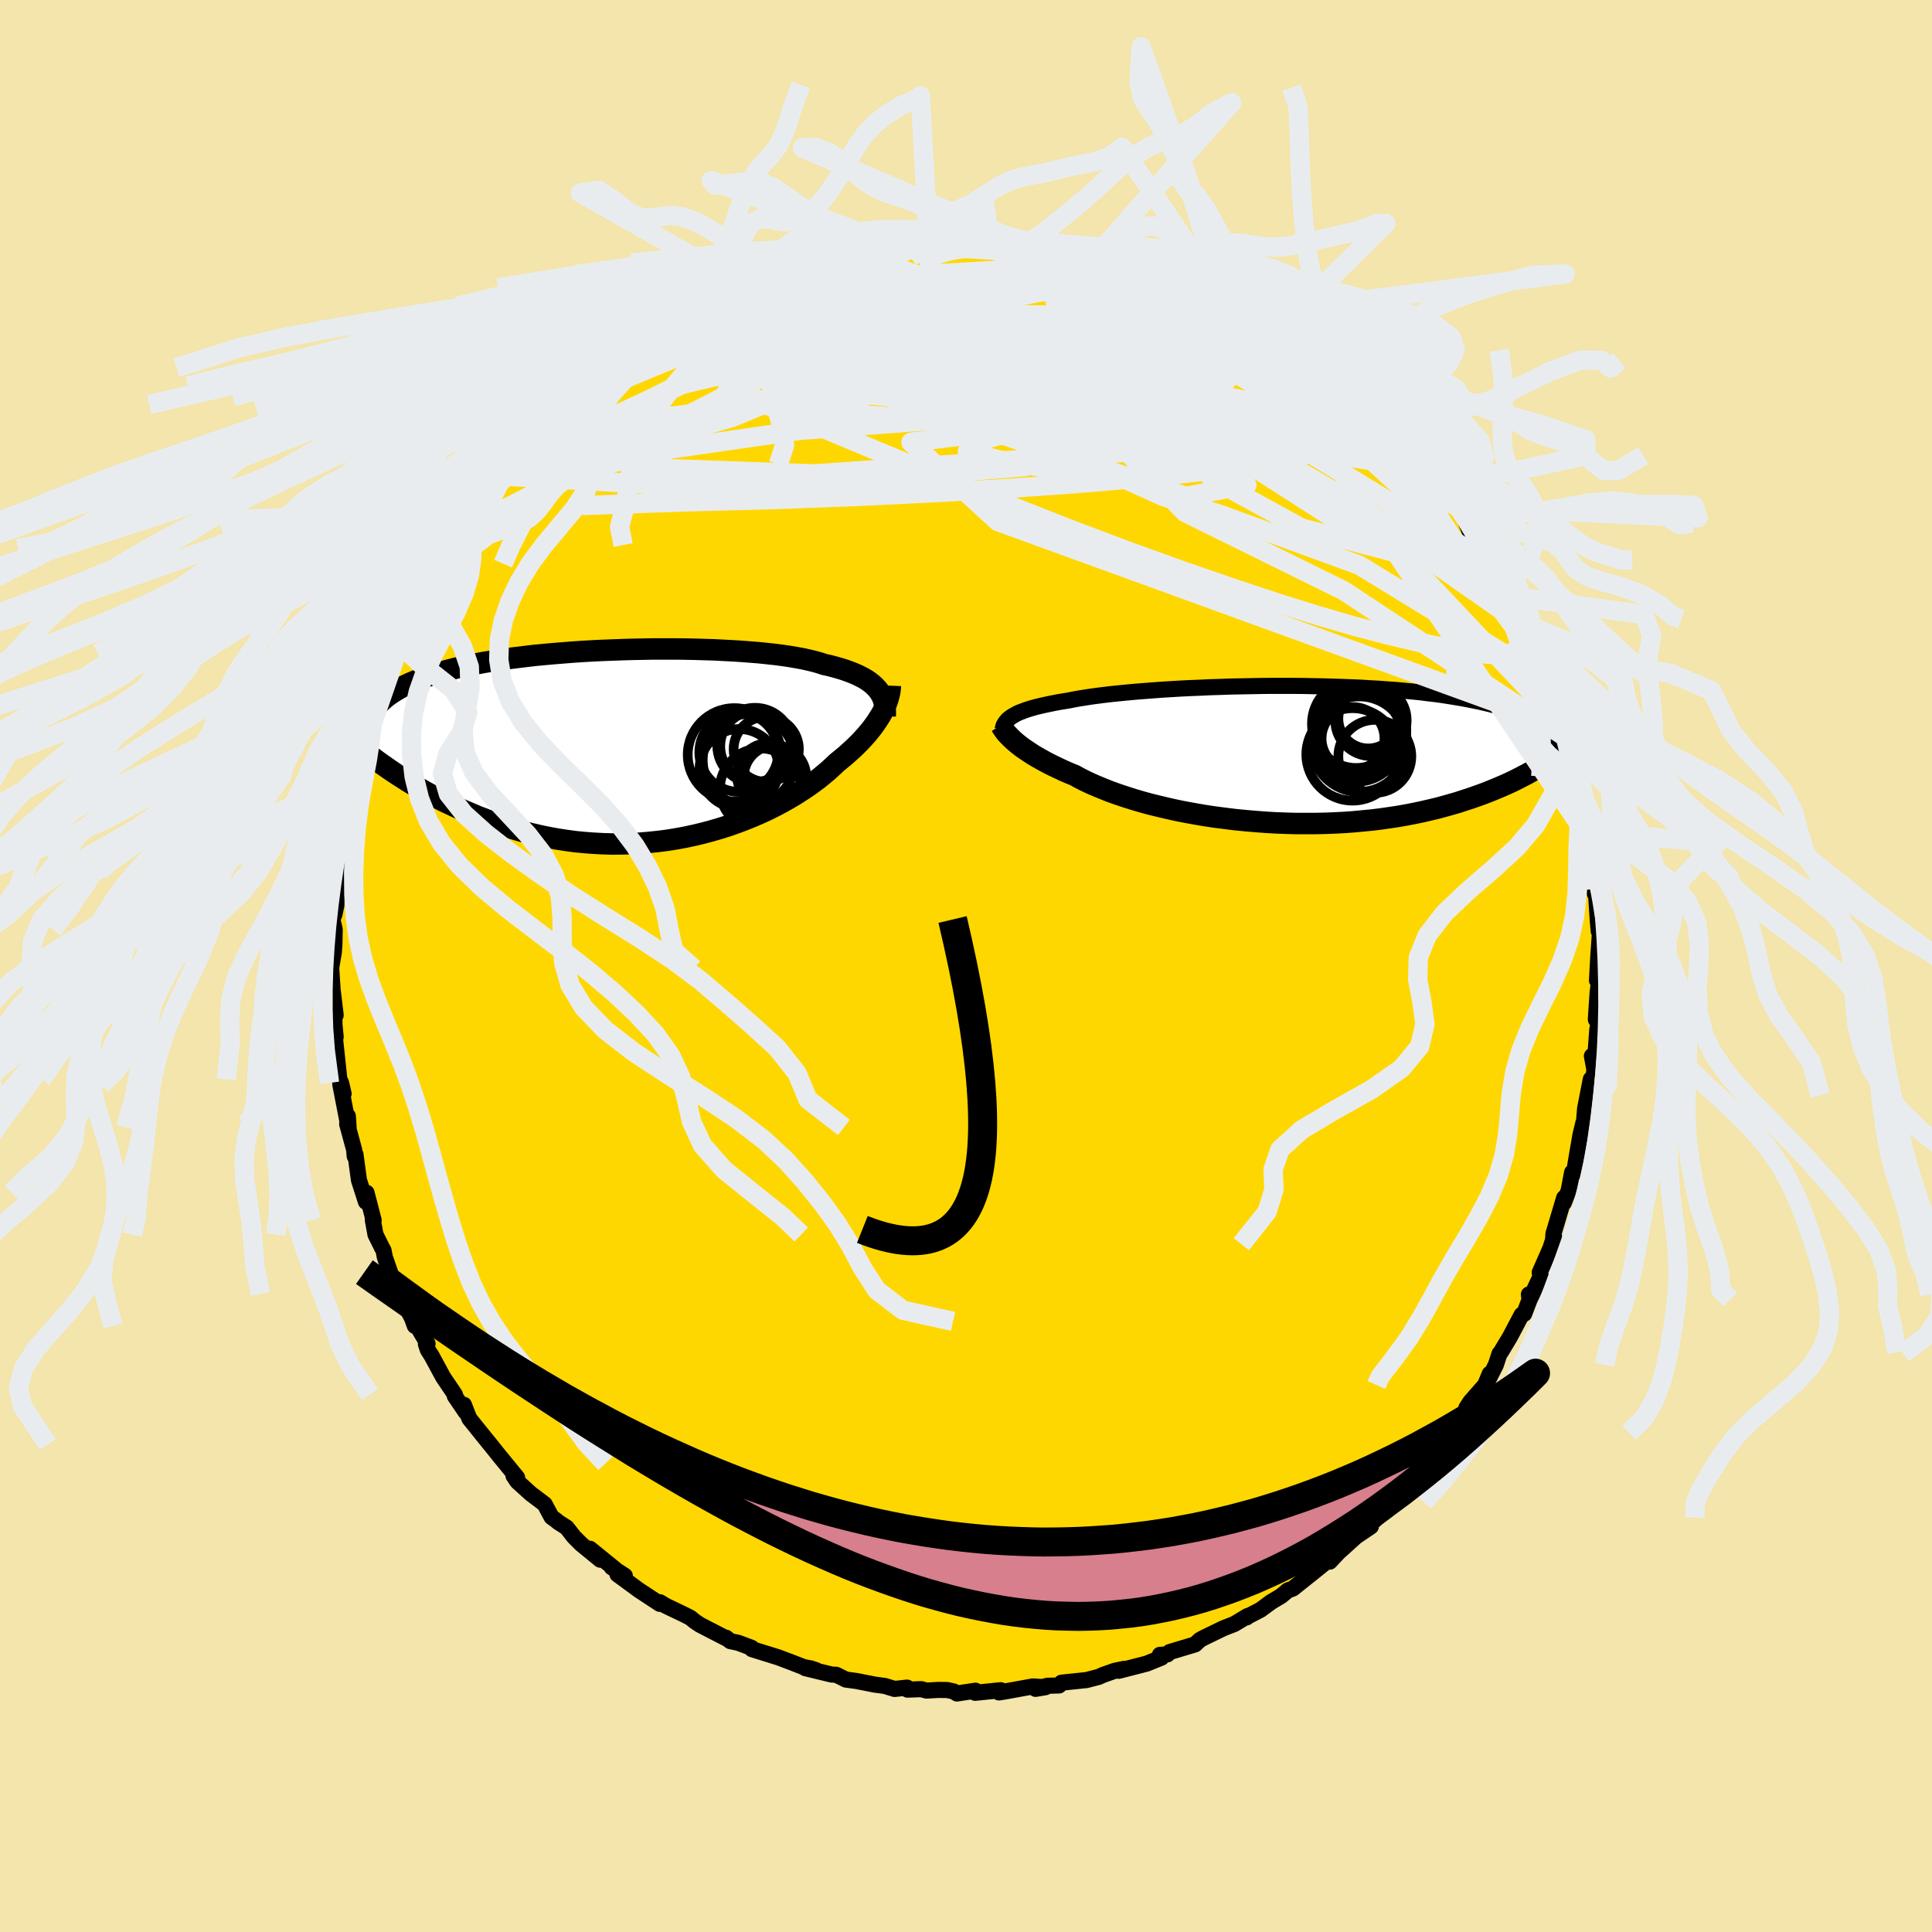 <svg xmlns="http://www.w3.org/2000/svg" width="500" height="500" viewBox="-100 -100 200 200"><defs><clipPath id="c"><path d="m25.18-5.75-.2-.23-.21-.22-.24-.21-.27-.21-.29-.2-.32-.19-.35-.18-.37-.18-.4-.17-.42-.16-.45-.16-.48-.15-.5-.14-.52-.14-.56-.12-.48-.16-.53-.15-.58-.14-.62-.14-.66-.12-.7-.12-.74-.11-.78-.1-.82-.09-.85-.09-.89-.07-.91-.07-.94-.06-.97-.05-.98-.05-1.01-.03-1.02-.03-1.04-.02-1.05-.01H1.91L.85-10l-1.07.02-1.07.03-1.06.04-1.05.04-1.05.05-1.03.06-1.03.07-1 .08-.99.08-.98.09-.95.09-.93.11-.9.11-.89.11-.85.13-.83.13-.81.13-.78.15-.74.14-.72.16-.7.16-.66.17-.64.17-.6.17-.59.19-.55.18-.53.2-.5.19-.48.2-.46.21-.43.21-.4.22-.39.23-.36.23-.34.23-.31.24-.29.25-.27.25-.25.26-.23.26-.2.27-.19.28.13 4.65.47.35.49.35.5.35.52.36.53.35.55.35.56.36.58.35.59.34.61.35.63.34.64.33.65.33.67.32.69.32.7.31.73.31.73.31.76.29.78.29.79.27.81.27.82.24.84.24.85.21.87.2.89.18.89.16.91.14.91.12.93.09.93.07.94.05.95.03.95-.01.95-.02.95-.05.96-.08.95-.1.95-.12.94-.15.93-.17.93-.2.92-.22.9-.24.89-.26.88-.28.85-.3.84-.32.82-.33.8-.35.78-.36.75-.38.72-.38.7-.4.67-.4.64-.41.62-.41.58-.42.55-.41.51-.42.49-.41.45-.41.42-.4.45-.37.44-.36.41-.37.4-.36.37-.36.36-.36.33-.36.32-.35.29-.35.28-.35.25-.34.24-.34.21-.33.2-.32.18-.32"/></clipPath><clipPath id="b"><path d="m-28.08-3.99.21-.12.24-.13.26-.12.29-.11.31-.12.34-.11.36-.11.39-.11.42-.1.43-.1.47-.1.49-.1.51-.1.54-.09.56-.09.5-.1.54-.1.58-.09.63-.1.67-.09.71-.09.75-.09.79-.08.82-.08.86-.08.88-.07.92-.07.94-.07.97-.06.99-.06 1.01-.05 1.03-.04 1.04-.05L-6.58-7l1.06-.04 1.07-.02 1.07-.02 1.07-.02 1.07-.01H.89l1.06.01 1.04.02 1.04.02 1.02.03 1 .03.99.04.97.04.95.06.92.05.91.07.88.06.86.08.83.08.81.08.78.1.76.09.73.1.7.11.68.11.66.11.62.12.61.12.58.12.56.13.54.13.51.14.5.14.47.14.45.15.44.15.41.15.39.16.37.16.36.17.33.16.32.18.3.17.28.18.95 3.76-.35.23-.36.23-.38.24-.39.23-.41.24-.42.24-.45.23-.46.24-.48.24-.49.23-.51.23-.54.23-.55.23-.57.23-.58.22-.61.22-.63.22-.65.21-.67.22-.7.2-.71.2-.74.2-.77.18-.78.18-.81.17-.83.16-.86.15-.87.13-.9.13-.91.11-.94.09-.95.09-.96.07-.99.05-.99.04-1.01.02H1.2L.17 7.11l-1.04-.04-1.04-.06-1.04-.08L-4 6.84l-1.03-.1-1.04-.13-1.02-.13-1.01-.15-1-.17-.99-.18-.97-.19-.94-.21-.93-.22-.9-.22-.88-.24-.85-.25-.82-.26-.78-.26-.76-.27-.71-.28-.68-.28-.65-.28-.6-.28-.57-.29-.52-.29-.57-.23-.55-.24-.53-.25-.51-.24-.48-.24-.46-.24-.43-.24-.42-.24-.39-.23-.36-.24-.35-.23-.32-.22-.29-.22-.28-.22-.25-.21"/></clipPath><filter id="a"><feTurbulence baseFrequency=".05" numOctaves="3" result="noise" type="noise"/><feDisplacementMap in="SourceGraphic" in2="noise" scale="2"/></filter></defs><rect width="100%" height="100%" x="-100" y="-100" fill="#F3E5AB"/><path fill="gold" stroke="#000" stroke-linejoin="round" stroke-width="1.667" d="m65.32 1.49.29-.36-.13.89-.1.78-.18 2.73.27.44-.12.61-.19 2.59-.37.15.27 1.43-.43 2.62.05-1.65-.59 3.02-.1 1.24v.54l-.08-.28-.3 1.24-.43 2.5-.24 1.47-.2-.08-.35 1.87-.5 1.27.03-.51-1.11 3.73-.06 1.07.13-.78-.38 1.19-1.11 2.52.11.36-1.06 2.25-.17-.34.07.54-.56 1.47-.26.1-1.22 2.31-.94 1.56-.13.15-.38 1.16-1.18 2.34.55-1.42-.48 1.16-1.53 1.74-.41.63-.21 1.14-1.23 1.04v.41l-1.06.98.41-.01-1.52 1.59-1.86 2.12-.37.5-.67.63-1.22 1.35.45-.25-.82 1.03-1.1.84-1.27 1.11.58-.2-1.57 1.07-1.62 1.47.47-.53-1.53 1.63.49-.68-1.96 1.59-1.97 1.57-.37.3-.54.2-.68.57-1.05.63-1.1.81-1.56.81.14-.03.09-.14-1.38.83-1.11.43-2.14 1.04-.33.19-.48.45-2.63.79-.23.24-.78.05.16.29-1.53.62-2.88.74.54-.2-.96.2-1.22.43-.44.2-1.27.33-2.58.27-.26.29-1.21.03-1.22.32 1.02-.17-1.31-.08-2.98.54-.52.08.19-.23-2.65.27.03-.22-1.92.29-.33-.21-.68-.15-.94-.01-1.19.07-.56-.15-1.42.05-.04-.21-1.29.14-1.01-.31-1.05-.14-1.87-.37-1.11-.15-1.01-.5-.46-.02-2.73-.66 1.12.21-.53-.18-.75-.14-1.34-.52-1.3-.49-2.73-.85-.04-.14-1.39-.52-.81-.17-.43-.35-.04.04-2.67-1.38-.55-.37-.44-.36-.65-.33-1.9-.91-.61-.37-.01.17-2.16-1.42-2.22-1.63.76.14-1.35-.87.42.25-2.67-2.17 1.06 1.13-1.97-1.61-.76-.76-.75-.96-.83-.53-.32-.26-.41-.29-.72-1.34-1.44-1.09-1.38-1.25-.4-.59.37.17-1.19-1.45-.64-.78-1.15-1.44.2.26-2.15-2.67-.2-.48-.37-.96.18.75-1.13-1.66.01-.16-1.21-1.79-1.18-2.18-.42-.67-.19-.58.17-.05-1.36-2.3.04.46-.29-.8-1.12-2.13-.01-.38-.74-1.09-.94-2.7-.14-.72-.15-.26-.68-1.37-.28-1.53.09.05-.74-2.85-.06.94-.72-2.24-.36-2.66-.08.19-.06-.68-.72-2.65.07-.83.08 1.17-.86-4.44.34.95-.26-1.12-.18-.37-.46-4.31.08-.08-.12-1.21-.06-2.32.1 1.09.08.19-.32-2.65-.14-2.17.01-.19.26-1.5.06-.88.03-1.48-.25-1.07.21-.45.21-.97.11-3.52.2.01.11-1.13.03.11.36-2.37-.19-.31.34-1.25.37-1.3-.07.12.61-4.29-.01 1.23.43-1.61.49-2.75-.07.53.47-.71.67-3.39-.28 1.58.69-2.55-.25.95 1.39-3.41.53-2.05-.26.95.72-2.07.44-.57.22-.8.22-.77.34-.57 1.75-2.89.32-.71.87-1.56-.81 1.16.89-1.44.89-1.55.18-.38.81-1.03.24-.32.83-1.58 1.77-2.53.57-.76-.89 1.32 1.94-2.26V-51l.87-.95 1.53-1.69.26-.31 1.31-1.43.66-.74.23.06 1.63-1.79.85-1.08-.83.8 2.19-1.9.38-.16 1.35-1.26.74-.59.45-.43-.42.54 2.09-1.5 2.02-1.44.04-.08.33-.26 1.98-1.33.03.07.82-.42.06.09 2.02-1.3.2.07.68-.28 1.21-.97.98-.42 1.74-.64-.47.12 1.26-.59 2.19-.68-.27-.1 3.16-.86-.8.27.29-.46 1.5-.12 1.28-.6.91-.16 2.57-.71.65.3-.4-.03 1.01-.36 1.4-.27 1.78-.03.2-.27 2.89-.02-.25.09 2.24-.12-1.31-.01 1.57-.16 1.93.13 1.67-.01-.79-.28 1.09.12.55.12 2.31.32.62-.09 1.59.26-.03-.09 2.58.4 1.01.24-.21-.02 2.52.51.53.26.11.12 1.44.08-.98-.3 2.2.54 2.45 1.03-.91-.42 1.52.49.25.16 1.8.58 1.03.64 1.18.34.97.71.62.07.94.57 1.05.35 1.18.62.39.29 1.72 1.04 1.08.85.67.47 1.9 1.05.26.42.09-.17.74.65 2.02 1.51-.45-.13 2.23 1.87-.43-.62.54.67.28.29 1.28 1.07 2.32 1.94-.01.5-.54-.53 1.62 1.38 1.67 1.76-.14.08 1.63 1.85.63.93.17.2.22.17 2.13 2.57.7.75-.53-.47.5.73.67 1.63.42-.18 1.8 2.68-.16.37.5.77.14-.07 1.2 2.54.4.51-.12.57.93 1.62.37.8.34-.07 1.08 2.64.49 1.95.61 1.77.14-.23-.16-.35.64 1.99.7 1.36.29.88.18.66.4 1.21.76 3.06-.24-1.04.21.67.24 1.78.38 1.21.29 2.28.42 1.66-.51-2.04.53 2.65.46 1.6-.31.23.35 2.91.19.52-.04.5.11-.34.21 3.26.09.98.13.13-.18 2.56-.13 2.4.29-.36" filter="url(#a)"/><path fill="#fff" d="m-28.08-3.99.21-.12.24-.13.26-.12.29-.11.31-.12.34-.11.36-.11.39-.11.42-.1.43-.1.47-.1.49-.1.51-.1.54-.09.56-.09.5-.1.54-.1.58-.09.63-.1.67-.09.71-.09.75-.09.79-.08.82-.08.86-.08.88-.07.92-.07.94-.07.97-.06.99-.06 1.01-.05 1.03-.04 1.04-.05L-6.58-7l1.06-.04 1.07-.02 1.07-.02 1.07-.02 1.07-.01H.89l1.06.01 1.04.02 1.04.02 1.02.03 1 .03.99.04.97.04.95.06.92.05.91.07.88.06.86.08.83.08.81.08.78.1.76.09.73.1.7.11.68.11.66.11.62.12.61.12.58.12.56.13.54.13.51.14.5.14.47.14.45.15.44.15.41.15.39.16.37.16.36.17.33.16.32.18.3.17.28.18.95 3.76-.35.23-.36.23-.38.24-.39.23-.41.24-.42.24-.45.23-.46.24-.48.24-.49.23-.51.23-.54.23-.55.23-.57.23-.58.22-.61.22-.63.22-.65.21-.67.22-.7.2-.71.2-.74.2-.77.18-.78.18-.81.17-.83.16-.86.15-.87.13-.9.13-.91.11-.94.09-.95.09-.96.07-.99.05-.99.04-1.01.02H1.2L.17 7.11l-1.04-.04-1.04-.06-1.04-.08L-4 6.84l-1.03-.1-1.04-.13-1.02-.13-1.01-.15-1-.17-.99-.18-.97-.19-.94-.21-.93-.22-.9-.22-.88-.24-.85-.25-.82-.26-.78-.26-.76-.27-.71-.28-.68-.28-.65-.28-.6-.28-.57-.29-.52-.29-.57-.23-.55-.24-.53-.25-.51-.24-.48-.24-.46-.24-.43-.24-.42-.24-.39-.23-.36-.24-.35-.23-.32-.22-.29-.22-.28-.22-.25-.21" filter="url(#a)" transform="translate(32.91 -21.89)"/><path fill="#fff" d="m25.18-5.75-.2-.23-.21-.22-.24-.21-.27-.21-.29-.2-.32-.19-.35-.18-.37-.18-.4-.17-.42-.16-.45-.16-.48-.15-.5-.14-.52-.14-.56-.12-.48-.16-.53-.15-.58-.14-.62-.14-.66-.12-.7-.12-.74-.11-.78-.1-.82-.09-.85-.09-.89-.07-.91-.07-.94-.06-.97-.05-.98-.05-1.01-.03-1.02-.03-1.04-.02-1.05-.01H1.91L.85-10l-1.07.02-1.07.03-1.06.04-1.05.04-1.05.05-1.03.06-1.03.07-1 .08-.99.08-.98.09-.95.09-.93.11-.9.11-.89.11-.85.13-.83.13-.81.13-.78.15-.74.14-.72.16-.7.16-.66.17-.64.17-.6.17-.59.19-.55.18-.53.2-.5.19-.48.2-.46.21-.43.21-.4.22-.39.23-.36.23-.34.23-.31.24-.29.25-.27.25-.25.26-.23.26-.2.27-.19.28.13 4.65.47.35.49.35.5.35.52.36.53.35.55.35.56.36.58.35.59.34.61.35.63.34.64.33.65.33.67.32.69.32.7.31.73.31.73.31.76.29.78.29.79.27.81.27.82.24.84.24.85.21.87.2.89.18.89.16.91.14.91.12.93.09.93.07.94.05.95.03.95-.01.95-.02.95-.05.96-.08.95-.1.95-.12.94-.15.93-.17.93-.2.92-.22.9-.24.89-.26.88-.28.85-.3.84-.32.82-.33.8-.35.78-.36.75-.38.72-.38.7-.4.67-.4.64-.41.62-.41.58-.42.55-.41.51-.42.49-.41.45-.41.42-.4.45-.37.44-.36.41-.37.4-.36.37-.36.36-.36.33-.36.32-.35.29-.35.28-.35.25-.34.24-.34.21-.33.2-.32.18-.32" filter="url(#a)" transform="translate(-34.26 -22.8)"/><g fill="none" stroke="#000" transform="translate(32.91 -21.89)"><path stroke-linejoin="round" stroke-width="1.667" d="m-29.12-2.58.03-.16.04-.15.05-.15.08-.14.09-.14.11-.14.12-.14.15-.13.17-.13.2-.13.21-.12.24-.13.26-.12.29-.11.31-.12.34-.11.36-.11.39-.11.42-.1.43-.1.47-.1.49-.1.51-.1.54-.09.56-.09.5-.1.54-.1.58-.09.63-.1.67-.09.71-.09.75-.09.79-.08.82-.08.86-.08.88-.07.92-.07.94-.07.97-.06.99-.06 1.01-.05 1.03-.04 1.04-.05L-6.58-7l1.06-.04 1.07-.02 1.07-.02 1.07-.02 1.07-.01H.89l1.06.01 1.04.02 1.04.02 1.02.03 1 .03.99.04.97.04.95.06.92.05.91.07.88.06.86.08.83.08.81.08.78.1.76.09.73.1.7.11.68.11.66.11.62.12.61.12.58.12.56.13.54.13.51.14.5.14.47.14.45.15.44.15.41.15.39.16.37.16.36.17.33.16.32.18.3.17.28.18.27.18.24.18.24.18.21.19.21.19.18.19.18.2.16.2.14.2.14.2" filter="url(#a)"/><path stroke-linejoin="round" stroke-width="2.222" d="m-29.28-3.01.07.12.08.14.1.14.11.16.13.17.15.17.17.18.19.19.21.2.23.21.25.21.28.22.29.22.32.22.35.23.36.24.39.23.42.24.43.24.46.24.48.24.51.24.53.25.55.24.57.23.52.29.57.29.6.28.65.28.68.28.71.28.76.27.78.26.82.26.85.25.88.24.9.22.93.22.94.21.97.19.99.18 1 .17 1.01.15 1.02.13 1.04.13 1.03.1 1.05.09 1.04.08 1.04.06 1.04.04 1.03.03h2.05l1.01-.02.99-.04.99-.05.96-.07.95-.09.94-.09.91-.11.9-.13.87-.13.86-.15.83-.16.81-.17.78-.18.77-.18.74-.2.71-.2.7-.2.67-.22.65-.21.63-.22.61-.22.58-.22.57-.23.55-.23.54-.23.51-.23.49-.23.48-.24.46-.24.45-.23.42-.24.41-.24.39-.23.38-.24.36-.23.35-.23.33-.23.32-.23.31-.23.29-.22.28-.22.26-.22.25-.21.25-.22.22-.2.22-.21" filter="url(#a)"/><circle cx="7.874" cy="-2.568" r="4.8" clip-path="url(#b)" filter="url(#a)"/><circle cx="7.479" cy="-3.188" r="4.578" clip-path="url(#b)" filter="url(#a)"/><circle cx="7.104" cy="-.013" r="4.784" clip-path="url(#b)" filter="url(#a)"/><circle cx="7.549" cy="-1.848" r="4.654" clip-path="url(#b)" filter="url(#a)"/><circle cx="7.654" cy="-2.973" r="4.654" clip-path="url(#b)" filter="url(#a)"/><circle cx="9.009" cy="-3.543" r="3.7" clip-path="url(#b)" filter="url(#a)"/><circle cx="8.729" cy="-3.723" r="3.092" clip-path="url(#b)" filter="url(#a)"/><circle cx="7.804" cy="-1.073" r="4.942" clip-path="url(#b)" filter="url(#a)"/><circle cx="7.154" cy="-1.658" r="3.256" clip-path="url(#b)" filter="url(#a)"/><circle cx="9.414" cy=".187" r="3.778" clip-path="url(#b)" filter="url(#a)"/></g><g fill="none" stroke="#000" transform="translate(-34.26 -22.8)"><path stroke-linejoin="round" stroke-width="2.222" d="m25.9-3.05.01-.31-.01-.29-.02-.29-.04-.29-.06-.27-.07-.27-.1-.25-.12-.25-.15-.25-.16-.23-.2-.23-.21-.22-.24-.21-.27-.21-.29-.2-.32-.19-.35-.18-.37-.18-.4-.17-.42-.16-.45-.16-.48-.15-.5-.14-.52-.14-.56-.12-.48-.16-.53-.15-.58-.14-.62-.14-.66-.12-.7-.12-.74-.11-.78-.1-.82-.09-.85-.09-.89-.07-.91-.07-.94-.06-.97-.05-.98-.05-1.01-.03-1.02-.03-1.04-.02-1.05-.01H1.91L.85-10l-1.07.02-1.07.03-1.06.04-1.05.04-1.05.05-1.03.06-1.03.07-1 .08-.99.08-.98.09-.95.09-.93.11-.9.11-.89.11-.85.13-.83.13-.81.13-.78.15-.74.14-.72.16-.7.16-.66.17-.64.17-.6.17-.59.19-.55.18-.53.2-.5.19-.48.2-.46.21-.43.21-.4.22-.39.23-.36.23-.34.23-.31.24-.29.25-.27.25-.25.26-.23.26-.2.27-.19.28-.17.27-.14.29-.13.29-.11.29-.09.3-.08.3-.06.31-.04.31-.03.31-.01.32" filter="url(#a)"/><path stroke-linejoin="round" stroke-width="2.222" d="m26.43-6.22-.01.24-.03.24-.04.25-.06.26-.07.27-.09.28-.1.29-.12.29-.14.31-.16.31-.18.32-.2.32-.21.33-.24.34-.25.34-.28.35-.29.35-.32.35-.33.36-.36.36-.37.36-.4.36-.41.37-.44.36-.45.37-.42.4-.45.41-.49.41-.51.42-.55.41-.58.42-.62.41-.64.41-.67.4-.7.4-.72.38-.75.38-.78.36-.8.35-.82.33-.84.32-.85.3-.88.28-.89.26-.9.24-.92.22-.93.2-.93.17-.94.15-.95.12-.95.1-.96.08-.95.05-.95.02-.95.01-.95-.03-.94-.05-.93-.07-.93-.09-.91-.12-.91-.14-.89-.16-.89-.18-.87-.2-.85-.21-.84-.24-.82-.24-.81-.27-.79-.27-.78-.29-.76-.29-.73-.31-.73-.31-.7-.31-.69-.32-.67-.32-.65-.33-.64-.33-.63-.34-.61-.35-.59-.34-.58-.35-.56-.36-.55-.35-.53-.35-.52-.36-.5-.35-.49-.35-.47-.35-.46-.35-.44-.35-.43-.34-.41-.34-.4-.33-.39-.33-.37-.33-.36-.32-.34-.32-.34-.31" filter="url(#a)"/><circle cx="10.282" cy=".933" r="4.828" clip-path="url(#c)" filter="url(#a)"/><circle cx="13.872" cy="3.038" r="3.322" clip-path="url(#c)" filter="url(#a)"/><circle cx="12.417" cy="-.022" r="3.908" clip-path="url(#c)" filter="url(#a)"/><circle cx="10.742" cy=".683" r="4.09" clip-path="url(#c)" filter="url(#a)"/><circle cx="12.497" cy=".053" r="3.678" clip-path="url(#c)" filter="url(#a)"/><circle cx="12.987" cy="4.478" r="4.204" clip-path="url(#c)" filter="url(#a)"/><circle cx="11.782" cy="1.478" r="4.774" clip-path="url(#c)" filter="url(#a)"/><circle cx="14.492" cy="3.198" r="3.224" clip-path="url(#c)" filter="url(#a)"/><circle cx="13.582" cy=".363" r="3.378" clip-path="url(#c)" filter="url(#a)"/><circle cx="10.772" cy="2.358" r="4.092" clip-path="url(#c)" filter="url(#a)"/></g><g fill="none" stroke="#E9ECEF" stroke-linejoin="round" stroke-width="2"><path d="m11.12-73.99.45.12.74.23.44.2.08.14-.2.12-.43.14-.71.18-1.06.22-1.5.23-1.96.23-2.41.23-2.89.24-3.43.24-4.1.26-4.92.28-5.82.31m53.83 8.94 1.23 1.04.32.41.03.36-.08.44-.23.49-.49.46-.81.38-1.16.31-1.5.24-1.86.18-2.24.11-2.66.01-3.08-.1-3.54-.23-3.99-.35-4.45-.47-4.94-.61-5.42-.76-5.91-.92-6.35-1.06-6.79-1.19-7.36-1.25m40.78-8.61 1.45.6.83.31.88.33 1 .39 1.08.45 1.06.45.97.42.83.37.67.31.5.23.3.16.09.07-.16-.01-.43-.13-.72-.24-1.01-.37-1.36-.55-1.84-.78-2.64-1.11" filter="url(#a)"/><path d="m5.97-74.8 1.23.19 1.24.22 1.35.27 1.36.31 1.31.33 1.23.32 1.13.31 1.06.27.98.26.92.25.86.23.77.22.61.17.42.12.23.06h.03l-.18-.06-.44-.13-.78-.26-1.24-.42-1.56-.54" filter="url(#a)"/><path d="m-10.94-73.96 1.23-.27 1.61-.15 1.84-.06 1.95.01 1.98.06 1.95.09 1.88.1 1.83.1 1.81.1 1.76.1 1.6.08 1.37.06 1.15.07 1.04.12 1 .18M57.28-36.1l.27.63.14.84-.09.99-.44.81-.82.48-1.19.14-1.56-.1-1.9-.27-2.25-.4-2.62-.54-3.01-.71-3.41-.89-3.83-1.11-4.26-1.33-4.68-1.55-5.1-1.76-5.52-1.99-5.95-2.24-6.38-2.51-6.85-2.79-7.32-3.04-7.78-3.25-8.31-3.43" filter="url(#a)"/><path d="m-2.98-74.95 1.74.03 1.94.29 1.94.45 2.02.63 2.28.8 2.58.94 2.84 1.04 3.03 1.12 3.12 1.17 3.19 1.23L24.88-66l3.09 1.22 2.92 1.14 2.74 1.06 2.7 1.07m18.54 20.17.85 1.77.5 1.09.4.89.38.83.37.81.34.78.26.71.16.55.01.3H58l-.29-.28-.45-.54-.61-.79-.78-1.06-.97-1.37-1.2-1.72-1.45-2.11L50.56-44l-1.87-2.88-2-3.18-2.28-3.64m-69.94-15.58 1.08-.43 1.04-.42 1.06-.4 1.13-.44 1.18-.43 1.1-.4.91-.34.69-.25.49-.18.33-.11.17-.03-.08.06-.47.21-.99.38-1.53.55-1.85.64m62.4 12.47 1.21 1.3-.03.69-.59.59-.97.68-1.42.76-1.96.78-2.6.73-3.24.66-3.92.61-4.59.57-5.29.55-6.02.52-6.78.48-7.52.45-8.22.4-8.88.34-9.56.25-10.46.37" filter="url(#a)"/><path d="m-13.76-73.52 1.87-.36 1.24-.09 1.22-.07 1.46-.08 1.73-.09 1.9-.06 1.95-.04 1.9-.02 1.78.01 1.65.04 1.52.03 1.38.03h1.19l.93-.03.56-.06.02-.11m-30.56 3.61 1.5-.5 1.11-.39.91-.31.7-.24.56-.19.47-.13.36-.07.17.03-.14.16-.56.33-1.02.49-1.46.64-1.87.8-2.32.96-2.89 1.17m-10.51 6.13 2-1.26 1.83-.81 1.81-.48 2-.27 2.25-.14 2.52-.02 2.78.07 3.04.12 3.29.16 3.53.19 3.74.21 3.93.23 4.06.24 4.19.27 4.28.31 4.38.34 4.45.38 4.45.37 4.36.33 4.27.32 4.32.42" filter="url(#a)"/><path d="m-10.54-73.93.15-.13.86-.21 1.17-.19 1.26-.16 1.24-.11 1.11-.09.95-.05.78-.04.62-.03.47-.02.29.01.07.02-.17.06-.4.09-.63.13-.85.17-1.12.19-1.51.22-1.99.28-2.52.37-3.04.42" filter="url(#a)"/><path d="m-2.98-74.95 1.71.01 1.86.22 1.79.36 1.84.48 2.02.62 2.29.73 2.52.83 2.68.9 2.75.92 2.76.94 2.74.97 2.72.99 2.66 1.03 2.56 1.01 2.34.91 2.03.7" filter="url(#a)"/><path d="m24.05-69.98.7.51.38.41.13.43-.17.49-.5.57-.87.64-1.28.71-1.74.74-2.23.74-2.76.73-3.33.71-3.91.73-4.48.77-5.04.82-5.63.87-6.23.91-6.89.93-7.56.98-8.18.96" filter="url(#a)"/><path d="m42.9-56.49 1.41 1.3 1.02 1.09.73.87.49.68.29.49.1.31-.11.12-.32-.06-.59-.27-.87-.51-1.16-.72-1.45-.94-1.73-1.17-2.07-1.43-2.46-1.75-2.89-2.09L30-63.01l-3.61-2.73-3.77-2.97" filter="url(#a)"/><path d="m10.91-74.01 1.8.44 1.15.38 1 .38 1.1.43 1.26.53 1.42.63 1.51.69 1.53.74 1.55.75 1.53.77 1.53.77 1.48.76 1.42.72 1.33.68 1.19.61 1.07.54.94.47.83.42.7.37.55.28.3.12-.02-.12-.42-.42m-55.49-8.42 10.97-1.57 6.23 2.58 7.24 5 5.74 4.71 2.73 2.91 1.51 1.2 2.34.21 3.3-.14 2.93-.18.81-.15-2.95-.12-8.09-.05-13.51.39-16.52 1.24-13.76 1.98-2.89 1.88 17.99.66 60.28-4.17" filter="url(#a)"/><path d="m47.68-51.42-23.64-8.23-2.72-.73-3.16-.72-4.44.31-3.4 1.77-1.37 2.3.19 1.69 1.24.59 2.34-.33 3.4-.82 3.71-1.02 2.65-1.01.26-.74-2.78-.08-5.5.82-6.84 1.52-5.69 1.6-1.78 1.2 3.16.89 5.48.96 3.19.45-2-3.21-29.81-17.28" filter="url(#a)"/><path d="M27.63-68.28 38.35-57.4l3.29 4.51-4.41-3.28-7.2-5.52-7.06-4.38-5.91-2.34-3.94-.37-.87 1.23 2.6 2.12 4.39 1.75 2.73.01-2.05-2.21-6.98-3.27-7.98-2.01-.92.89 25.16 2.9" filter="url(#a)"/><path d="M34.92-63.71.97-65.3l2.79.68 6 2.31-1.84 1.16-7.63-.56-7.95-1.52-4.26-1.54.83-.93 5.14-.03 7.16.82 6.32 1.25 3.23 1.05-.36.31-2.47-.47-2.18-.85-.39-.65 1.03-.13 1.44.44 2.64 1.12 5.42 1.89.57.56-36.29-11.1" filter="url(#a)"/><path d="M60.15-29.59 40.73-41.48l-14.36-5.24-5.96-1.89-4.63-2.09-6.17-3.01-6.54-2.88-4.19-1.43-.06.35 3.57 1.19 4.77.46 3.37-1.41.83-3.28-.95-4.15-1.13-3.7-.37-2.37-.16-.98-1.56-.07-4.63.43-8.91 1.27-14.81 3.6-20.54 8.55" filter="url(#a)"/><path d="M56.47-38.29 17.31-61.36l-18.52-6.88-8.51-1.12-2.37.01h-.1l.07.09.74.4 3.16.81 6.66 1.49 9.62 2.36 10.52 2.9 8.84 2.45 5.45 1.11 2.49.2 2.12 1.23 4.42 3.87 6.57 6.08 10.6 13.63" filter="url(#a)"/><path d="M61.96-24.7 3.3-46.01l-9-8.21 8.43-1.05 11.8.06 7.64-.73L23.59-57l-3-.55-4.18.17-2.62.43-.04.06 1.89-.68 2.27-1.34 1.32-1.64.07-1.44-.34-.83.56.03 1.94.89 2.19 1.47-.32 1.46-6.38.32-14.56-2.36-17.39-5.2 3.81-8.02" filter="url(#a)"/><path d="m-37.01-61.93 6.63-1.02 8.74-4.11 1.96-1.49-1.27 1.34.25 2.86 4.18 2.85 7.44 1.62 8.29.13 6.92-.66 4.64-.18 2.57 1.12 1.42 2.24 1.55 2.3 2.6 1.36 2.69.25-.48-.83L18.45-57l25 .54" filter="url(#a)"/><path d="M50.83-47.55 24.01-63.7l-8.3-2.26 1.64 3.93 4.45 4.42 4.15 2.78 2.48 1.12v-.06l-2.61-.96-4.54-1.69-5.26-2.15-4.8-2.18-3.59-1.81-2.26-1.2-1.25-.58-.83-.03-.97.45-1.5.81-2.14.86-2.7.4-3.11-.41-3.71-.88-6-.06-12.48 2.98-18.02 8.27" filter="url(#a)"/><path d="m46.19-53.35-10.6-5.24-11.6.97-6.72 2.29-1.96 1.25 1.18.65 3.72.83 4.71.47 2.59-.97-2.28-2.4-7.67-2.29-10.71-.59-8.67 1.16-.42 1.45 4.87-.32-32.33-10.8" filter="url(#a)"/><path d="m-34.92-63.43 24.39-4.27 19.35.33 7.21.84-1.87.53-5.98.17L2-66.15l-4.09-.91-1.18-1.37 1.46-1.42 3.13-1.05 3.56-.48 2.66.08.63.48-1.86.61-3.77.51-4.08.17-2.54-.25.03-.38 2.43.3 4.71 2.28 9.28 5.11 16.8 5.83 8.51-4.91" filter="url(#a)"/><path d="m-48.21-50.74 20.07-10.25 19.63-1.31 11.83.06 4.33-.07 1.45.49 1.24 1.16 1.18 1.32.53.96-.49.33-1.67-.51-2.66-1.46-2.91-2.28-1.79-2.48.74-1.72 4.04-.02 6.56 2.1 6 3.84-.25 4.63-13.54 4.27-29.62 2.34-24.67-1.4" filter="url(#a)"/><path d="m47.68-51.42-51.45-8-16.78-1.2-.19-.39 5.33-.23 6.71.27 6.54.37 4.47-.19.85-.91-2.34-1.12-2.84-.61v.43l4.77 1.55 8.89 2.34 10.02 2.41 7.23 1.68 1.35.31-5.9-2.09-11.67-7.32.76-9.38" filter="url(#a)"/><path d="m54.39-42.41-14.28-2.61-16.6-10.66-9.63-7-8.26-3.33-8.48-1.13-6.85.13-3.11.86 1.38 1.28 5.09 1.4 6.97 1.22 6.72.65 4.6-.18 1.35-.98-2.04-1.48-4.53-1.48-5.55-1.21-5.43-.96-4.98-1.02-3.02-1.23 5.17-1.29 23.82-1.37" filter="url(#a)"/><path d="M61.96-24.7 45.84-41.78l-12.07-8.79-8.62-5.44-9.39-5.33-9.77-4.47-8.67-2.37-6.43-.07-2.91 1.53 1.89 2.19 6.52 2 8.45 1.17 5.73-.14-1.06-1.87-8.31-3.82-10.33-4.66-5.54-1.51" filter="url(#a)"/><path d="m-52.43-44.93 36.1-18.48 7.96-4.68 1.37.54 2.77 1.26 3.46.1 2.81-.83 3-.37 4.87 1.24 6.86 2.56 6.61 2.17 3.4.09-.78-1.58-3.71-.4-10.6 2.24-44.55-3.88" filter="url(#a)"/><path d="m-27.42-68.03 26.8-3.1 7.74-1.08 3.28 1.55 2.08 3.5 1.9 3.97 2.67 3.03 3.1 1.38 1.89-.27-.63-1.3-2.59-1.16-2.56.45-.83 2.99 1.49 5.11 5.74 6 16.46 8.12 23.24 15.35" filter="url(#a)"/><path d="m-49.83-49.04 2.28-2.13 3.1-.43 8.5-1.78 11.77-3.42 10.43-4.3 6.55-4.08 3.15-3.05 1.66-1.68 1.65-.33 1.78.84 1.05 1.63-.76 1.86-3.14 1.43-5.21.57-5.93-.23-4.1-.69 1.31-1.33 7.66-3.37-2.86-4.43" filter="url(#a)"/><path d="m19.79-71.7-13.8 5.92-7.13 5.56-10.51 1.35-7.45-.61-.87-.51 5.9.39 10.72 1.22 12.21 1.59 9.91 1.4 4.48.75-2.55-.06-9.04-.66-12.94-.93-12.73-1.07-8.29-1.44-1.26-2.1 5.03-2.46 6.34-1.39-.14 1.29-10.16 2.22 2.66-10.25" filter="url(#a)"/><path d="m-13.76-73.52 16.68 9.87-5.12 3.98.82 2.5 3.37 1.14 2.02-.36.74-1.58.33-2.18-.3-2.04-1.85-1.37-3.7-.52-4.42.1-2.79.37 1.09.4 5.56.46 8.33.76 7.9 1.31 4.91 2.17 2.21 3.38 3.42 4.69 9.29 5.1 13.67 3.58 9.25 6.46" filter="url(#a)"/><path d="m48.7-50.12-10.74-9.3-9.46-4.89-6.05-1-2.2 1.45-.23 1.48-.09.25-1.39-.79-4.15-.97-7.92-.41-11.26.42-12.23.91-9.25.59-1.73-.57 11.45-2.58 35.73-6.24" filter="url(#a)"/><path d="m20.04-71.54-10.37-.5-11.23 3.02-1.61 5.28 6.87 4.9 7.38 2.41 1.74-.41-4.44-1.98L1.5-60.6l-4.43-.33 1.08 1.48 6.47 2.66 8.77 2.54 6.78.91 1.88-1.75-2.19-4.1-1.73-4.39 2.97-1.78 4.71.61-12.38-8.75" filter="url(#a)"/><path d="m18.27-72.19-25.06 5.65 8.74.66 11.74.41 4.38-.12-2.99-.68-6.51-.47-6.52.5-5.1 1.42-3.77 1.53-2.33.64.35-.57 4.56-1.16 8.58-.65 9.27.41 4.4.28-2.77-2.69 8.81-2.95" filter="url(#a)"/><path d="M54.87-41.34 28.99-57.09l-10.37-2.75-2.94 1.21-2.71.96-1.97-.1.43-.62 2.65-.46 3.31.07 2.06.43-.63.27-3.7-.51-5.87-1.51-6.13-2.27-4.38-2.44-1.62-2 .52-1.14.7-.11-.86.85-1.96 1.37-.11.87 2.96-1.04-2.27-3.16-21.63-.11" filter="url(#a)"/><path d="m-30.52-66.47 53.28 17.86 6.31-1.19-12.57-5.22L.7-59.55l-12.24-2.86-6.6-1.36-.72-.07 4.45 1.16 7.95 2.19 9.08 2.5 7.81 1.74 5.17.11 2.66-1.53 1.3-2.41.72-2.27-.41-1.63-3.25-1.13-7.29-1-10.2-1.02-8.93-1.02-4.34-.87-15.56 2.13" filter="url(#a)"/><path d="m-1.67-74.94-1.57-.61-1.24-.42-1.23.09-1.22.25-1.16.15-1.09-.02-1.04-.2-1.03-.34-1.08-.42-1.18-.45-1.26-.51-1.31-.62-1.31-.78-1.26-.89-1.22-.84-1.19-.55-1.21-.15-1.29.14-1.32.18-1.1.09-.39-.47 17.84 6.72 1.35-.2 1.2-.3 1.12-.57.99-.74.89-.73.87-.57.91-.43.94-.39.95-.46.95-.59.97-.65 1.01-.63 1.08-.49 1.16-.33 1.21-.24 1.26-.24 1.28-.3 1.28-.32 1.26-.25 1.28-.25 1.4-.51 1.33-.95 48.28 71.47.34 1.25.21 1.19.21 1.15.25 1.03.27.97.27 1.02.24 1.11.2 1.2.14 1.27.08 1.27.03 1.25-.01 1.2-.04 1.15-.05 1.13-.03 1.14-.02 1.17.01 1.2.01 1.22-.01 1.23-.04 1.24-.07 1.21-.03.96.12-.25" filter="url(#a)"/><path d="m-11.19-74.23-1.85.89-1.17 1.32-.91 1.2-.82.68-.83.22-.85.07-.89.2-.9.42-.89.58-.9.58-.9.49-.9.4-.88.42-.83.54-.72.74-.6.94-.52 1.08-.47 1.09-.44.92-.41.74m13.2-12.65-1.01 1.16-.87.43-.73.18-.78.19-.87.31-.94.44-.95.53-.92.58-.86.59-.84.6-.82.63-.81.63-.8.59-.79.52-.79.46-.76.46-.65.5-.48.66" filter="url(#a)"/><path d="m-17.74-72.18-.32-.08-1.27-.37-1.49-.7-1.45-.71-1.37-.63-1.36-.7-1.42-.82-1.43-.79-1.36-.54-1.21-.18-1.08.11-1.04.17-1.09-.05-1.26-.58-1.47-1.16-1.63-1.09-1.93.28 17.11 9.68.28.27 1.04.22 1.17-.05 1.08-.23.97-.23.89-.14.89.01.97.12 1.05.18 1.11.22 1.11.26 1.05.32.97.34.91.31.92.21.99.09 1.07.05 1.14.14 1.11.36.57.54-1.19-22.73-.69.47-1.37.57-1.38.85-1.26.99-1.07 1.14-.92 1.31-.84 1.45-.85 1.51-.92 1.43-.99 1.26-1.02 1-1.01.71-1 .35-1.04-.01-1.1-.23-1.13-.1-1.02.53-.77 1.44-.47 2.06-.28 2.07-.71 1.58" filter="url(#a)"/><path d="m-17.07-91.22-.81 2.14-.77 2.45-.75 1.67-.74 1-.79.79-.82 1-.8 1.4-.73 1.76-.64 1.9-.63 1.76-.72 1.34-.89.79-1 .39-.87.57-.44 1.43-.21 2.17-.96 1.86m79.36 36.35 1.68-.05 1.37.86 1.2.92 1 .75.78.61.66.6.64.66.62.75.6.84.6.89.64.9.75.84.86.76.85.72.71.82.55 1.05.42 1.36.38 1.62.39 1.68" filter="url(#a)"/><path d="m-30.52-66.47.65-.36.71-.42.79-.48.79-.55.8-.62.8-.7.82-.73.84-.68.88-.59.93-.53.97-.52.98-.56.93-.6.85-.59.76-.53.76-.49.86-.5 1.01-.57.97-.55-29.82 21.66.5-.67.59-.78.6-.94.49-1.05.44-1.11.48-1.11.57-1.03.64-.92.68-.78.69-.68.71-.67.77-.78.82-.94.82-1.05.75-1 .76-.95 1.26-1.33" filter="url(#a)"/><path d="m-47.34-51.95 2.32.22 1.47-.16.7-.9.51-1.01.65-.79.86-.48 1-.24 1.07-.13 1.05-.14.99-.24.93-.31.9-.24.9-.03 1 .28 1.23.48 1.59.26 1.65-.86-18.82 4.29-.54.92-.58.76-.55.71-.55.74-.59.89-.62 1.02-.61 1.09-.55 1.09-.48 1.04-.42.98-.4.91-.39.83-.39.8-.42.83-.46.94-.52 1.1-.54 1.21-.45 1.16-.24.98-.03.86 9.33-18.86.65-1.78.57-1.28.66-1.01.76-.81.77-.77.72-.81.68-.81.7-.79.74-.74.76-.75.72-.79.66-.84.59-.9.57-.97.61-1.06.7-1.15.76-1.15.74-1.04.77-.98 1.26-1.39-15.26 21.03-1.39.83-.6.49-.54.87-.63 1.12-.7 1.14-.7 1.02-.68.88-.64.8-.57.76-.52.75-.48.74-.52.78-.66.85-.8.97-.85 1.06-.74 1.02-.49.88-.3.74" filter="url(#a)"/><path d="m-75.53-44.1-.65-1.54 1.28-.61 2.65-.1 2.86-.08 2.32-.27 1.79-.32 1.62-.14 1.69.05 1.68.03 1.45-.21 1.15-.48 1.12-.59 1.43-.46 1.82-.28 1.83-.22 1.24.01.1.83-1.45 1.97 1.33-1.56.67-.77.56-.49.64-.56.69-.72.74-.85.77-.9.8-.87.84-.8.84-.72.85-.65.85-.61.82-.56.75-.48.72-.44 1.26-.96-8.72-2.32-.81.92-.58 1.37-.48 1.47-.41 1.51-.37 1.43-.39 1.23-.48 1-.53.87-.54.93-.44 1.17-.33 1.43-.26 1.47-.29 1.28-.38 1-.46.89-.61 1.15-.89 1.44 1.99-.42.53-1.17.44-1.02.75-.73 1.05-.58 1.21-.51 1.22-.44 1.16-.4 1.03-.41.88-.52.74-.68.64-.82.63-.88.71-.82.83-.68.93-.5 1-.37 1.01-.3.97-.28.91-.26.89-.26.91-.31.99-.38 1.33-.23" filter="url(#a)"/><path d="m-57.57-36.21-.44.51-.39.61-.34.74-.38.81-.49.84-.6.91-.67.99-.67 1.06-.6 1.07-.52 1.01-.5.92-.55.88-.61.86-.59.84-.42.93-.27 1.76 7.26-12.6.25-.74.43-.89.63-1.06.73-1.1.69-1.01.61-.85.56-.71.57-.65.62-.63.72-.62.81-.61.89-.65.96-.72.98-.8.95-.74.85-.49.76-.28 1.34-.74" filter="url(#a)"/><path d="m-71.42-14.61.63-.52.71-.87.65-1.06.61-1.18.57-1.23.52-1.22.51-1.17.57-1.1.68-.99.77-.91.81-.85.76-.84.66-.89.61-.97.66-1.04.8-1.05.85-.99.72-.88.52-.87.46-.83L-62-23.51l.36-1.91.1-.98v-1.07l-.06-1.31-.08-1.46-.06-1.44.03-1.32.16-1.15.31-1.03.42-.98.48-1.02.46-1.12.41-1.21.32-1.27.23-1.25.14-1.21.09-1.17.06-1.18.05-1.24.06-1.26.13-1.22.27-1.17.6-1.36m107.57-.47.28.41.57.91.63 1.05.5.99.38.91.39.87.46.89.53.91.56.95.54.96.51.96.49.95.5.95.5.94.49.96.45.98.39 1.07.32 1.19.3 1.36.35 1.52.42 1.57.42 1.3.28.47L79.07-9.11l-1.13-.64-1.13-1.12-.92-1.34-.99-1.3-1.13-1.13-1.24-.97-1.26-.89-1.24-.89-1.19-.94-1.09-.98-.96-.98-.81-.96-.69-.94-.64-.94-.66-.94-.74-.95-.8-.94-.77-.95-.68-1.02-.51-.97-.18-.34" filter="url(#a)"/><path d="m57.99-35.37.84 2.25.57 1.69.41 1.17.33.87.31.82.32.87.34.96.34 1.03.33 1.06.3 1.07.26 1.07.23 1.05.21 1.05.19 1.09.19 1.12.19 1.12.18 1.1.17 1.05.15 1.01.14 1.05.13 1.16.11 1.31.14 1.38.16 1.09" filter="url(#a)"/><path d="m71.46-17.34-.89-1.89-.59-1.49-.61-1.12-.72-.88-.77-.84-.77-.89-.78-.95-.83-.94-.89-.89-.89-.83-.83-.76-.75-.72-.7-.72-.71-.82-.74-1.01-.75-1.24-.7-1.27-.68-.93-.58-.57m-.81-2.19-.5-.98-.51-1.13-.42-.98-.37-.95-.38-1.03-.38-1.1-.4-1.09-.39-1.01-.37-.92-.36-.9-.36-.96-.37-1.06-.36-1.17-.32-1.22-.27-1.27-.27-1.38-.23-1.53.23-1.29" filter="url(#a)"/><path d="m64.51-19.37-.22-1.27-.23-.76-.34-.79-.43-.96-.45-1.05-.44-1.06-.42-1.04-.41-.98-.4-.92-.38-.87-.39-.89-.41-.99-.45-1.14-.5-1.26-.54-1.25-.54-1.14-.52-1.01-.49-.93-.48-.61-.4-.51 2.51-4.13.53-1.71.13-1.32-.23-1.2-.49-1.14-.62-1.02-.66-.88-.63-.78-.53-.83-.38-1.05-.18-1.37-.01-1.66.11-1.77.06-1.74-.12-1.7-.22-1.7-.15-.94m4.31 44.12.03-.42.02-.71-.01-1.08v-1.21l-.01-1.2-.04-1.15-.09-1.07-.13-1-.2-.96-.26-.97-.34-1.04-.4-1.12-.46-1.18-.45-1.19-.41-1.17-.34-1.12-.26-1.11-.27-1.1-.33-1.09-.43-1.03-.46-.85-.43-.65" filter="url(#a)"/><path d="m52.17-44.91 3.16-1.53 1.11.79.98.73 1.21.42 1.3.34 1.13.52.82.78.62.95.73.91 1.15.71 1.66.54 2.02.56 2.08.81 1.81 1.1 1.28 1.09.81.29" filter="url(#a)"/><path d="m50.83-47.55 1.6-.73 1.07-.43.9.09.88.48 1.01.64 1.3.5 1.74.15 2.16-.22 2.41-.4 2.39-.3 2.21-.07 2.15.06 2.34-.01 2.34.11.46 1.27-24.96-1.14.43.35.65.01.94.1.9.46.73.81.63.96.65.93.75.81.86.71.91.67.88.72.8.79.71.91.67 1 .68 1.09.76 1.16.84 1.17.96 1.07 1.06.83 1.14.53 1.12.47 1.02.82 1.59 1.09-22.03-20.2 4.42-3.04.34 1.67-.33 1.9-.05 1.31.42.81.94.5 1.42.25 1.82.02 2.16-.22 2.42-.4 2.48-.43 2.28-.22 1.87.16 1.51.49 1.4.6 1.34.58.95.63 1.34-.19" filter="url(#a)"/><path d="m68.96-42.06-1.02.05-1.19-.37-1.4-.44-1.25-.58-1.04-.72-.94-.77-.93-.73-.97-.69-1.01-.67-1.05-.65-1.08-.61-1.06-.53-.96-.48-.77-.56-.54-.79-.52-1.01-.9-.81-1.58.1-2.44 1.83m-7.18-7.91 1.5 1.24.81.53 1.06.13 1.63-.23 2.13-.54 2.28-.62 2.06-.37 1.6.09 1.19.51.95.75.94.77 1.02.63 1.09.48 1.15.37 1.19.39 1.19.53 1.12.76 1 .93 1 .77 1.44-.01 2.64-1.54" filter="url(#a)"/><path d="m39.85-59.47 1.45 1.01 1.57.43 1.56-.24 1.5-.33 1.36.02 1.28.39 1.41.41 1.83-.02 2.47-.76L57.34-60l3.33-1.64 3.02-1.09 2.11.04.94.78.89-.77M33.7-90.92l.67 1.92.14 3.18.09 3.21.16 3 .23 2.83.29 2.59.4 2.19.55 1.64.72 1.03.93.51 1.09.16 1.15.12 1.04.36.73.81.24 1.35-.4 1.92-1 2.49-.88 2.14m-2.17-2.08-1.46-1.1-.85-.64-.68-.51-.74-.54-.84-.64-.93-.7-.97-.73-.98-.7-.97-.66-.95-.61-.92-.56-.91-.54-.91-.52-.92-.52-.95-.51-.99-.48-.99-.44-.97-.42-.92-.38-.89-.38-.95-.38-1.08-.41-1.03-.4-.08-.1" filter="url(#a)"/><path d="m34.92-63.71.14-.81-.25-1.25-.49-1.5-.71-1.36-.91-1.01-1.05-.71-1.07-.56-1.01-.59-.9-.72-.81-.9-.74-1.09-.7-1.27-.73-1.4-.79-1.43-.88-1.27-.94-1-.86-.72-.57-.49.27-.24L32-65.48l1.07.26 1.45-.41 1.4-.7 1.13-.29.9.29.82.59.89.53 1.03.25 1.23-.16 1.51-.56 1.85-.89 2.16-1.08 2.32-1.05 2.21-.84 1.96-.63 1.96-.6 2.66-.71 3.48-.16-32.83 4.27 1.46.79 1.17.69 1.08.54.97.44.87.39.82.41.82.43.86.44.88.42.85.41.8.41.74.48.74.57.78.69.86.73.91.68.91.53.93.43 1.14.69 1.58 1.34" filter="url(#a)"/><path d="m28.81-67.66-.45-2.07-.51-1.61-.81-.67-.86-.6-.77-1.09-.66-1.64-.62-1.95-.61-1.95-.64-1.79-.67-1.64-.71-1.58-.78-1.6-.86-1.53-.86-1.29-.71-1.1-.37-1.71.22-3.67 9.49 26.87 1.02.4 1.03.45 1.1.53 1.13.51 1.09.46 1 .44.89.44.85.43.87.38.95.32 1 .24 1.01.19.96.16.92.2.95.24 1.1.33 1.26.41 1.26.46.86.26.24-.62-27.94-9.72-.37.64.37.81.78.5.93.49.93.62.87.75.76.85.63 1.02.51 1.22.41 1.44.35 1.61.34 1.66.41 1.58.53 1.38.62 1.13.35 1.15" filter="url(#a)"/><path d="m36-63.66-.55-.38-.54-.27-.73-.4-.9-.54-1-.62-1.03-.65-1.03-.62-1.01-.57-.98-.5-.96-.44-.94-.42-.93-.4-.95-.41-.97-.42-1-.43-1-.42-.96-.37-.91-.31-.86-.25-.95-.28-1.33-.41-1.94-.57 2.72-2.78 1.59-.5 1.05.06.84.5.85.71.98.6 1.14.28 1.23-.04 1.26-.19 1.22-.15 1.14.04 1.12.18 1.18.18 1.32.04 1.49-.16 1.63-.33 1.7-.39 1.67-.37 1.53-.36 1.31-.41 1.06-.45.9.02-17.7 17.44-.26-1.02-.53-.96-.62-.84-.72-.54-.83-.28-.9-.21-.89-.38-.82-.73-.7-1.13-.58-1.41-.52-1.49-.57-1.34-.7-1.03-.83-.68-.87-.26-.79.14-.61.14-.06-1.8m-.53-.26-1.61-.49-1.04-.3-1.07-.18-1.11-.14-1.13-.18-1.11-.23-1.08-.28-1.03-.27-.98-.23-.92-.17-.9-.09-.9-.04h-.91l-.92.02h-.92l-.93-.02-.98-.03-1.06-.05-1.15-.04-1.21-.02-1.22.02-1.12.07-.82.11-.15.01" filter="url(#a)"/><path d="m-3.59-73.43.32-.11.6-.21.7-.21.85-.18.93-.13.91-.09.86-.03.84.01.89.05.97.06 1.04.05 1.08.03 1.1.01 1.12.01 1.1.05 1.05.14 1.04.19 1.62.29 19.45 13.53-.53-.81-.84-.94-.93-.86-.94-.82-.92-.8-.87-.74-.86-.68-.84-.61-.84-.57-.86-.53-.88-.5-.92-.47-.94-.47-.93-.46-.91-.5-.86-.56-.83-.61-.83-.64-.84-.59-.83-.46-.73-.3-.6-.19-.47-.19-.45-.23L27.5-89.36l-2.03 1.08-1.48 1.15-1.25.82-1.22.51-1.26.44-1.25.53-1.16.68-1.07.76-1.02.85-1.06.96-1.16 1.07-1.22 1.1-1.28 1.08-1.31 1.06-1.31 1.05-1.22.9-1.23.52-22.91-9.9 1.45-.04 1.56.66 1.24.92 1.05.96 1.07.9 1.17.74 1.23.55 1.26.42 1.22.4 1.13.51 1.03.66.95.73.94.56 1 .11 1.03-.51.92-1.03.63-.57.55 3.58" filter="url(#a)"/><path d="m-2.98-74.95-2.25.09-2.25.14-2.27.23-2.22.3-2.07.37-1.98.46-2.08.53-2.42.62-2.92.7-3.49.75-4.04.79-4.48.82-4.77.83-4.83.85-4.66.9-4.25.97-3.78 1.05-3.45 1.1-3.44 1.13-3.53 1.13-3.45 1.14-4.3 1.12" filter="url(#a)"/><path d="m-2.98-74.95-1.47.09-1.91.15-1.95.23-1.92.3-1.93.38-1.95.46-2 .55-2.03.63-2.05.7-2.04.75-1.99.8-1.91.82-1.83.85-1.77.88-1.72.92-1.72.99-1.73 1.05-1.75 1.11-1.74 1.17-1.75 1.24-1.74 1.32-1.76 1.44-1.78 1.52-1.75 1.49-1.56 1.47" filter="url(#a)"/><path d="m-3.91-74.82-3.65.08-2.78.24-2.09.32-2.13.39-2.44.48-2.64.57-2.66.65-2.59.71-2.61.78-2.76.81-2.94.84-3.03.87-2.92.91-2.65.96-2.37 1.02-2.2 1.09-2.29 1.15-2.64 1.23-3.2 1.31-3.82 1.39-4.42 1.48-4.87 1.57-5.12 1.66-5.2 1.71-5.16 1.77-5.07 1.79-5.01 1.8-4.98 1.79-4.88 1.73-4.69 1.56-4.37 1.4-2.77 1.66" filter="url(#a)"/><path d="m-3.66-74.91-3.06.29-2.56.34-2.27.42-2.32.48-2.47.54-2.52.6-2.43.65-2.31.7-2.23.77-2.29.83-2.45.87-2.69.93-2.92.96-3.1 1.02-3.16 1.07-3.11 1.14-2.99 1.2-2.87 1.26-2.84 1.32-2.9 1.37-2.98 1.44-3.01 1.5-2.91 1.56-2.74 1.61-2.66 1.67-2.83 1.77-3.19 1.88-3.24 1.91-2.48 1.61" filter="url(#a)"/><path d="m-6.55-74.89-1.98.34-2.23.34-2.71.4-2.89.47-2.72.57-2.49.65-2.39.72-2.4.78-2.43.81-2.37.84-2.25.86-2.13.9-2.12.94-2.28 1.01-2.62 1.08-3.07 1.14-3.51 1.21-3.86 1.29-4.1 1.37-4.31 1.47-4.51 1.56-4.7 1.65-4.78 1.73-4.63 1.76-4.2 1.78-3.66 1.81-3.1 1.95-1.46 1.88" filter="url(#a)"/><path d="m-9.93-74.32-1.39.41-2.06.51-2.13.57-2.08.61-2.03.66-1.96.72-1.91.78-1.86.84-1.81.89-1.79.94-1.77.99-1.76 1.03-1.76 1.1-1.72 1.16-1.68 1.22-1.64 1.28-1.59 1.34-1.57 1.4-1.56 1.46-1.57 1.53-1.6 1.59-1.61 1.65-1.61 1.72-1.59 1.79-1.55 1.84-1.48 1.89-1.42 1.91-1.35 1.92-1.32 1.9-1.29 1.86-1.2 1.74-.99 1.49-.61 1.2" filter="url(#a)"/><path d="m-9.93-74.32-1.43.41-2.23.51-2.51.57-2.67.61-2.73.66-2.69.72-2.65.78-2.58.84-2.5.89-2.36.94-2.18.99-2 1.03-1.9 1.1-1.86 1.16-1.9 1.22-2.01 1.28-2.14 1.34-2.27 1.4-2.39 1.46-2.46 1.53-2.51 1.59-2.57 1.65-2.67 1.72-2.87 1.79-3.16 1.84-3.41 1.89-3.48 1.91-3.23 1.92-2.71 1.9-2.11 1.86-1.78 1.74-1.72 1.49-2.27 1.2" filter="url(#a)"/><path d="m-10.94-73.96-1.24.11-1.99.47-2.03.59-2.08.68-2.13.75-2.11.8-1.99.83-1.85.85-1.73.88-1.68.91-1.66.97-1.69 1.04-1.74 1.1-1.78 1.17-1.81 1.25-1.83 1.33-1.81 1.41-1.8 1.5-1.77 1.58-1.75 1.66-1.74 1.72-1.75 1.75-1.74 1.78-1.72 1.77-1.65 1.78-1.56 1.75-1.47 1.77-1.42 1.81-1.41 1.92-1.42 2.06-1.33 2.12-1.07 1.99-.88 1.53" filter="url(#a)"/><path d="m-10.94-73.96-1.22.1-1.97.47-1.99.58-1.99.67-2.08.74-2.14.8-2.12.82-2.04.84-1.93.86-1.85.89-1.81.94-1.82 1.01-1.85 1.08-1.9 1.15-1.97 1.21-2.04 1.28-2.09 1.38-2.12 1.46-2.1 1.57-2.03 1.65-1.94 1.72-1.82 1.76-1.73 1.77-1.7 1.81-1.8 1.95-1.88 1.87" filter="url(#a)"/><path d="m-10.94-73.96-4.18.11-1.9.47-2.42.59-3.32.67-3.58.75-3.09.8-2.26.83-1.52.85-1.22.87-1.38.91-1.89.96-2.54 1.03-3.11 1.1-3.53 1.16-3.78 1.24-3.91 1.32-3.99 1.41-4.07 1.49-4.18 1.58-4.26 1.65-4.29 1.72-4.21 1.75-3.98 1.78-3.64 1.79-3.32 1.77-3.2 1.73-3.31 1.7-3.45 1.73-3.55 1.92-4.23 2.19-5.33 2.02" filter="url(#a)"/><path d="m-10.54-73.93-2.85.5-2.51.58-2.36.62-2.31.64-2.31.71-2.34.77-2.44.84-2.64.89-3 .93-3.52.96-4.14 1.02-4.68 1.07-4.95 1.14-4.86 1.2-4.45 1.26-3.94 1.32-3.64 1.37-3.69 1.44-4.08 1.49-4.54 1.56-4.78 1.61-4.67 1.67-4.45 1.76-4.62 1.88-5.48 1.9-6.89 1.6" filter="url(#a)"/><path d="m-11.19-74.23-2.99.76-2.34.66-2.22.68-2.19.76-2.1.82-1.99.84-1.96.85-2.06.87-2.28.91-2.58.97-2.84 1.03-3.04 1.11-3.09 1.17-3.06 1.25-2.95 1.33-2.8 1.41-2.6 1.5-2.39 1.59-2.13 1.66-1.93 1.71-1.81 1.76-1.87 1.77-2.1 1.78-2.47 1.77-2.87 1.75-3.17 1.76-3.18 1.82-2.9 1.92-2.43 2.06-2.16 2.12-2.27 1.98-2.11 1.53" filter="url(#a)"/><path d="m-13.76-73.52-2.26.67-2.23.63-2.02.65-1.94.7-1.98.78-2.1.84-2.27.9-2.53.94-2.86.97-3.23 1.02-3.55 1.08-3.77 1.15-3.86 1.21-3.8 1.28-3.58 1.32-3.2 1.39-2.78 1.44-2.46 1.51-2.52 1.57-3.03 1.62-3.89 1.7-4.83 1.77-5.55 1.86-5.93 1.91-5.91 1.91-5.43 1.76-5.92 1.13" filter="url(#a)"/><path d="m-14.67-73.36-2.67.59-2.18.64-1.88.77-1.81.83-1.82.86-1.86.86-1.94.87-2.07.92-2.29.98-2.58 1.05-2.87 1.12-3.12 1.19-3.31 1.27-3.42 1.35-3.48 1.44-3.55 1.52-3.64 1.6-3.71 1.66-3.77 1.72-3.77 1.75-3.74 1.77-3.65 1.79-3.53 1.79-3.35 1.8-3.11 1.83-2.81 1.86-2.5 1.92-2.21 1.96-1.97 2-1.83 2.01-1.84 2.01-2.1 2.05-2.68 2.1-3.52 2.17-4.14 2.17-3.83 2.17-3.67 2.94" filter="url(#a)"/><path d="m-14.67-73.36-1.96.59-2.02.63-2.62.76-2.91.83-2.84.84-2.59.85-2.29.87-2 .9-1.74.96-1.57 1.03-1.48 1.1-1.53 1.16-1.68 1.24-1.9 1.32-2.17 1.41-2.48 1.5-2.8 1.58-3.13 1.65-3.34 1.72-3.38 1.76-3.17 1.78-2.79 1.78-2.34 1.76-1.99 1.73-1.85 1.69-2.03 1.73-2.46 1.92-2.58 2.18-1.19 2.02" filter="url(#a)"/><path d="m-15.95-72.76-2.49.57-3.5.62-3.36.69-2.47.77-1.73.85-1.55.91-1.93.93-2.59.97-3.31 1.01-3.97 1.07-4.5 1.14-4.83 1.21-4.91 1.26-4.66 1.32-4.11 1.37-3.39 1.43-2.69 1.49-2.1 1.56-1.78 1.61-1.89 1.66-2.61 1.75-3.99 1.88-5.76 1.9-8.07 1.59" filter="url(#a)"/><path d="m-17.74-72.18-2.05.61-1.78.68-1.75.78-1.79.86-1.78.92-1.72.93-1.67.97-1.64 1-1.66 1.07-1.68 1.15-1.69 1.2-1.66 1.27-1.62 1.32-1.55 1.37-1.51 1.43-1.48 1.49-1.48 1.56-1.47 1.6-1.45 1.66-1.46 1.75-1.47 1.87-1.39 1.9-1.12 1.59" filter="url(#a)"/><path d="m-19.83-71.49-2.81 1.03-2.26.88-2.5.84-3.13.84-3.51.89-3.4.97-3.01 1.05-2.72 1.13-2.7 1.2-2.96 1.27-3.33 1.35-3.61 1.44-3.73 1.53-3.65 1.61-3.41 1.67-3.11 1.73-2.78 1.76-2.56 1.77-2.53 1.78-2.76 1.79-3.28 1.79-3.97 1.82-4.65 1.87-5.1 1.91-5.16 1.96-4.76 2-3.98 2-3.02 2.01-2.25 2.04-2.13 2.1-2.99 2.17-4.49 2.16-5.38 2.16-4.32 2.94" filter="url(#a)"/><path d="m-19.83-71.49-2.71 1.02-2.07.87-1.89.83-1.91.82-2.06.87-2.35.94-2.67 1.03-2.86 1.1-2.82 1.17-2.58 1.23-2.28 1.31-2.09 1.39-2.1 1.49-2.27 1.58-2.5 1.66-2.61 1.72-2.57 1.75-2.4 1.78-2.22 1.79-2.13 1.78-2.08 1.7-2.09 1.54-2.55 1.37-4.4 1.65" filter="url(#a)"/><path d="m-23.28-70.22-2.18.71-1.98.8-1.48.81-1.61.87-2.14.95-2.74 1.05-3.15 1.13-3.21 1.19-2.91 1.26-2.44 1.34-1.95 1.43-1.66 1.52-1.62 1.6-1.81 1.67-2.09 1.73-2.36 1.75-2.54 1.77-2.6 1.78-2.59 1.77-2.56 1.76-2.53 1.78-2.58 1.83-2.72 1.91-3.01 2-3.33 2.03-3.44 1.98-3.06 1.86-2.27 1.69-2.33 1.35" filter="url(#a)"/><path d="m-23.28-70.22-2.82.71-3.29.8-3.45.82-3.81.87-3.99.97-3.88 1.05-3.48 1.13-2.79 1.2-2.02 1.27-1.41 1.35-1.08 1.44-1.06 1.53-1.23 1.61-1.53 1.68-1.9 1.72-2.34 1.76-2.85 1.78-3.44 1.77-4.02 1.78-4.57 1.79-5.03 1.81-5.4 1.86-5.64 1.91-5.73 1.97-5.49 1.99-4.81 2-3.82 1.99-3.03 2.02-3.24 2.12-4.65 2.19-6.16 2.01-6.23 1.12" filter="url(#a)"/><path d="m-26.74-68.31-1.3.49-1.8.78-2.28.96-2.44 1.09-2.33 1.15-2.21 1.21-2.31 1.28-2.6 1.35-2.96 1.45-3.29 1.54-3.48 1.62-3.53 1.69-3.44 1.74-3.26 1.76-3.01 1.78-2.74 1.78-2.55 1.78-2.54 1.8-2.77 1.82-3.26 1.86-3.92 1.91-4.58 1.96-5.04 1.99-5.17 2.01-5.06 2.01-4.93 2.05-5.03 2.1-5.27 2.16-5.19 2.2-4.5 2.28-4.09 2.51-5.05 2.72" filter="url(#a)"/><path d="m-29.64-66.8-1.65.58-2.08.9-2.5 1.1-2.71 1.21-2.59 1.27-2.16 1.3-1.68 1.35-1.38 1.39-1.36 1.46-1.59 1.52-1.91 1.58-2.2 1.65-2.39 1.7-2.53 1.78-2.65 1.84-2.76 1.88-2.84 1.89-2.84 1.9-2.71 1.9-2.37 1.89-1.78 1.77-1.57 1.44M64.42-13.87l13.39 1.11-1.82 1.78-2.01 2.09-.6 2.25-.36 2.36-.71 2.39L71.45.5l-.52 2.37.2 2.33 1.04 2.29 1.77 2.25 2.26 2.22 2.42 2.22 2.3 2.22 1.97 2.24 1.56 2.25 1.19 2.25.94 2.23.8 2.2.7 2.13.62 2.08.46 2.01.24 1.96-.12 1.92-.6 1.89-1.18 1.86-1.74 1.84-2.12 1.82-2.13 1.8-1.8 1.79-1.37 1.8-1.12 1.79-1.03 1.7-.68 1.56-.07 1.59" filter="url(#a)"/><path d="m-29.7-66.89-1.32.75-1.77 1.13-1.78 1.21-1.68 1.22-1.62 1.27-1.6 1.36-1.6 1.46-1.61 1.56-1.61 1.64-1.6 1.7-1.55 1.75-1.5 1.77-1.42 1.79-1.34 1.78-1.26 1.79-1.2 1.8-1.15 1.83-1.1 1.87-1.05 1.92-1.01 1.96-.94 1.99-.91 2.02-.86 2.04-.83 2.07-.81 2.11-.76 2.18-.7 2.25-.62 2.32-.55 2.38-.48 2.4-.41 2.34-.32 2.26-.34 2.7" filter="url(#a)"/><path d="m-32.9-64.87-3.66 1.97-3.59 1.35-3.81 1.31-3.59 1.35-3.29 1.41-2.95 1.49-2.36 1.56-1.61 1.62-1.06 1.69-1.03 1.74-1.59 1.8-2.52 1.86-3.37 1.88-3.81 1.89-3.64 1.9-3 1.91-2.29 1.92-1.97 1.97-2.27 2.05-3.03 2.15-3.86 2.19-4.32 2.16-4.26 2.08-3.9 2.13-3.29 2.54-.84 3.04" filter="url(#a)"/><path d="m-34.92-63.43-4.06.98-1.24 1.14-1.47 1.33-2.53 1.47-3.46 1.59-3.68 1.67-3.16 1.73-2.22 1.76-1.37 1.78-.99 1.78-1.18 1.78-1.84 1.78-2.73 1.78-3.62 1.82-4.28 1.86-4.56 1.92-4.42 1.96-3.95 1.99-3.39 2-3 2.03-3.01 2.05-3.38 2.11-3.95 2.16-4.26 2.24-3.95 2.31-3.01 2.41-2.15 2.43-2.6 2.23-4.49 1.56" filter="url(#a)"/><path d="m-34.92-63.43-1.72.98-1.5 1.14-1.58 1.31-1.71 1.48-1.78 1.58-1.81 1.66-1.82 1.72-1.86 1.76-1.9 1.78-1.92 1.78-1.9 1.77-1.8 1.77-1.68 1.77-1.56 1.81-1.49 1.85-1.45 1.91-1.49 1.96-1.53 1.99-1.56 1.99-1.53 2-1.45 2.04-1.31 2.09-1.19 2.15-1.2 2.19-1.4 2.27-1.66 2.49-1.43 2.71" filter="url(#a)"/><path d="m-37.01-61.93-.07.55.31 1.2-.22 1.36-.79 1.43-.7 1.51-.22 1.58.08 1.66-.09 1.71-.63 1.77-1.21 1.83-1.55 1.86-1.59 1.9-1.42 1.92-1.16 1.92-.93 1.95-.68 1.98-.42 2.02-.07 2.08.35 2.13.83 2.16 1.33 2.18 1.77 2.18 2.08 2.17 2.21 2.15 2.12 2.12 1.86 2.08 1.55 2.06 1.26 2.08 1.06 2.17.79 2.26.44 2.28.47 2.11 2.07 1.84m-8.41-62.74-4.86 1.13-1.22 1.35-1.15 1.52-1.56 1.62-1.87 1.7-1.97 1.75-1.86 1.78-1.66 1.8-1.52 1.8-1.57 1.79-1.8 1.8-2.13 1.81-2.42 1.84-2.57 1.89-2.49 1.93-2.18 1.97-1.71 2.01-1.2 2.04-.76 2.06-.49 2.11-.44 2.15-.6 2.2-.92 2.26-1.33 2.29-1.74 2.32-1.99 2.32-2.01 2.31-1.74 2.28-1.26 2.25-.78 2.23-.58 2.22-.78 2.2-1.23 2.14-1.54 1.99-1.44 1.69-1.67 1.34" filter="url(#a)"/><path d="m-37.04-62.04-2.03 1.72-1.83 1.49-1.75 1.43-1.75 1.49-1.74 1.59-1.72 1.64-1.68 1.71-1.62 1.76-1.52 1.82-1.38 1.86-1.22 1.9-1.1 1.9-1.01 1.91-.97 1.93-.97 1.95-1 2-1.02 2.07-1 2.12-.94 2.17-.87 2.17-.78 2.18-.75 2.18-.76 2.18-.78 2.15-.75 2.02-.63 1.83-.53 1.68-.67 1.4" filter="url(#a)"/><path d="m-39.13-60.19-6.28 1.52-4.66 1.34-2.32 1.48-1.51 1.61-1.13 1.67-.9 1.73-.96 1.78-1.31 1.84-1.82 1.89-2.36 1.91-2.86 1.92-3.25 1.94-3.43 1.95-3.39 1.99-3.14 2.04-2.73 2.08-2.29 2.13-1.9 2.17-1.69 2.17-1.67 2.18-1.8 2.17-2.03 2.14-2.27 2.13-2.42 2.11-2.38 2.11-2.13 2.13-1.74 2.18-1.29 2.23-.98 2.27-.92 2.28-1.14 2.25-1.65 2.19-2.29 2.2-2.69 2.56-2.15 3.63" filter="url(#a)"/><path d="m-39.51-60.03-1.7 1.48-1.99 1.68-1.89 1.68-1.73 1.74-1.61 1.77-1.49 1.79-1.41 1.78-1.31 1.76-1.25 1.75-1.21 1.75-1.22 1.77-1.27 1.84-1.31 1.91-1.29 1.96-1.2 1.99-1.05 1.98-.94 1.97-.88 2.01-.92 2.08-1.04 2.14-1.16 2.13-1.11 2.13-.81 2.91" filter="url(#a)"/><path d="m-39.51-60.03-2.81 1.5-5.13 1.71-4.91 1.72-3.66 1.76-2.9 1.8-2.85 1.81-3.01 1.8-2.98 1.8-2.65 1.78-2.2 1.81-1.78 1.83-1.45 1.89-1.24 1.94-1.11 1.98-1.11 2.01-1.27 2.03-1.63 2.07-2.13 2.11-2.71 2.15-3.29 2.2-3.78 2.26-4.08 2.29-4.08 2.31-3.74 2.32-3.01 2.3-2.03 2.28-1.04 2.25-.36 2.23-.27 2.21-.95 2.18-2.18 2.13-3.45 2.05-3.73 1.99-2.03 2.24 1.63 3.39" filter="url(#a)"/><path d="m-39.51-60.03-5.02 1.47-4.78 1.68-4.07 1.68-4.4 1.73-4.41 1.77-3.69 1.79-2.67 1.77-1.88 1.76-1.59 1.75-1.78 1.74-2.38 1.76-3.21 1.83-4.03 1.91-4.64 1.96-4.85 1.99-4.67 1.97-4.25 1.95-3.91 1.99-4.05 2.1-4.75 2.17-5.5 1.98-7.86 1.08m86.2-37.93-.79.79-1.68 1.42-1.85 1.64-1.91 1.67-2.11 1.7-2.33 1.76-2.39 1.83-2.2 1.87-1.88 1.9-1.58 1.91-1.39 1.9-1.39 1.92-1.56 1.94-1.81 2-2.07 2.06-2.21 2.13-2.17 2.16-2.01 2.17-1.8 2.17-1.72 2.17-1.79 2.18-1.92 2.14-1.97 2.02-1.96 1.83-2.01 1.66-1.5 1.4" filter="url(#a)"/><path d="m-41.7-58.13-4.37.79-6.49 1.42-5.79 1.64-3.9 1.67-1.68 1.7-.14 1.76.23 1.83-.33 1.87-1.23 1.9-1.98 1.91-2.48 1.9-2.85 1.92-3.37 1.94-4.18 2-5.23 2.06-6.23 2.13-6.81 2.16-6.64 2.17-5.7 2.17-4.38 2.17-3.31 2.18-3.04 2.14-3.57 2.02-4.49 1.83-6.22 1.66-10.43 1.4m102.96-46.27-2.92 1.1-2.49 1.67-1.37 1.83-1.04 1.83-1.18 1.81-1.42 1.79-1.48 1.78-1.41 1.79-1.26 1.83-1.19 1.88-1.2 1.94-1.29 1.99-1.43 2.01-1.52 2.04-1.55 2.07-1.52 2.11-1.44 2.15-1.35 2.21-1.27 2.25-1.21 2.29-1.17 2.32-1.16 2.31-1.18 2.3-1.21 2.27-1.25 2.25-1.25 2.22-1.21 2.2-1.14 2.18-1.07 2.12-.99 2.07-.97 2.04-1.09 2.1-1.43 2.17-1.52 1.41" filter="url(#a)"/><path d="m-43.35-56.06-1.25 1.1-1.54 1.66-1.56 1.84-1.44 1.83-1.33 1.8-1.23 1.79-1.16 1.78-1.1 1.78-1.06 1.83-1.02 1.88-.99 1.94-.94 1.99-.9 2.01-.86 2.03-.81 2.07-.78 2.1-.74 2.15-.69 2.2-.64 2.26-.58 2.29-.51 2.31-.45 2.32-.39 2.3-.34 2.27-.29 2.24-.24 2.23-.18 2.2-.13 2.18-.06 2.13v2.04l.06 1.99.17 2.23.44 3.39" filter="url(#a)"/><path d="m-43.35-56.06-1.78 1.09-2.01 1.66-1.91 1.83-2.18 1.83-2.53 1.8-2.62 1.78-2.36 1.77-1.92 1.77-1.57 1.82-1.45 1.87-1.6 1.94-1.92 1.97-2.33 2.01-2.75 2.03-3.13 2.04-3.4 2.09-3.52 2.14-3.45 2.19-3.24 2.25-3.03 2.29-2.98 2.33-3.19 2.32-3.6 2.3-3.95 2.26-3.92 2.23-3.31 2.21-2.22 2.23-1.21 2.26-1.06 2.3-2.99 2.35" filter="url(#a)"/><path d="m-43.35-56.06-3.6 1.09-3.64 1.67-1.92 1.83-1.01 1.82-1.03 1.81-1.54 1.78-2.2 1.77-2.82 1.78-3.31 1.82-3.61 1.88-3.66 1.93-3.52 1.98-3.28 2.01-3 2.03-2.81 2.05-2.76 2.1-2.78 2.14-2.82 2.19-2.75 2.26-2.48 2.29-2.03 2.32-1.51 2.32-1.02 2.3-.78 2.27-.94 2.23-1.66 2.22-2.74 2.22-3.57 2.23-3.35 2.2-2.02 2.05-1.98 1.6" filter="url(#a)"/><path d="m-43.58-56.12-2.31 1.98-1.92 1.73-1.68 1.67-1.99 1.76-2.42 1.86-2.55 1.91-2.27 1.93-1.79 1.93-1.4 1.93-1.25 1.95-1.34 1.99-1.51 2.03-1.59 2.1-1.54 2.13-1.36 2.17-1.13 2.18-.95 2.18-.84 2.16-.83 2.14-.91 2.13-1.05 2.11-1.22 2.12-1.38 2.14-1.49 2.18-1.51 2.22-1.41 2.26-1.15 2.27-.78 2.27-.35 2.27-.05 2.32.05 2.46-.13 2.66-.5 2.75-.84 2.94" filter="url(#a)"/><path d="m-43.58-56.12-2.08 1.96-1.83 1.71-1.96 1.66-2.54 1.74-2.99 1.84-2.96 1.89-2.49 1.92-1.88 1.91-1.46 1.91-1.47 1.91-1.83 1.95-2.29 2-2.51 2.07-2.32 2.13-1.76 2.16-1.11 2.18-.75 2.16-.91 2.17-1.53 2.14-2.3 2.11-2.77 2.04-2.6 1.97-1.92 2-1.36 2.18-1.64 2.44-1.71 2.19" filter="url(#a)"/><path d="m-45.81-53.64-3.11 2.32-2.22 1.88-1.71 1.77-2.32 1.78-3.41 1.77-4.28 1.78-4.68 1.83-4.66 1.89-4.48 1.96-4.35 2-4.23 2.03-4 2.05-3.51 2.08-2.81 2.12-2.08 2.16-1.52 2.22-1.29 2.26-1.33 2.3-1.5 2.31-1.63 2.31-1.62 2.29-1.53 2.27-1.5 2.25-1.64 2.22-1.89 2.2-2.11 2.16-2.09 2.15-1.72 2.12-1.2 2.13-.79 2.16-.87 2.21-1.59 2.29-2.8 2.37-3.94 2.46-4.16 2.58-2.8 2.74-.06 2.54m91.43-79.96-2.3 2.3-2.25 1.85-1.98 1.75-1.74 1.75-1.71 1.75-1.77 1.74-1.78 1.79-1.64 1.85-1.46 1.94-1.36 1.98-1.39 2-1.5 2-1.54 2.02-1.43 2.06-1.23 2.11-1.05 2.18-1.08 2.24-1.29 2.3-1.58 2.33-1.65 2.34-1.38 2.3-.93 2.24-.74 2.17-1.17 2.14-1.66 2.21" filter="url(#a)"/><path d="m-47.34-51.95-2.88 1.27-3.3 1.69-3.14 1.92-3.37 1.97-3.42 1.96-3.13 1.94-2.64 1.93-2.03 1.95-1.38 1.99-.75 2.05-.27 2.1-.06 2.15-.15 2.18-.5 2.18-1.01 2.18-1.49 2.17-1.84 2.15-1.97 2.13-1.87 2.13-1.59 2.14-1.26 2.15-.97 2.19-.81 2.23-.81 2.26-.96 2.28-1.21 2.3-1.51 2.32-1.75 2.35-1.94 2.37-2 2.37-1.97 2.32-1.79 2.23-1.4 2.13-.74 2.07.09 2.07.57 2.08-.52 2.32" filter="url(#a)"/><path d="m-47.34-51.95-2.41 1.27-2.42 1.68-1.95 1.91-1.73 1.98-1.48 1.95-1.29 1.93-1.23 1.93-1.29 1.94-1.41 1.98-1.62 2.04-1.9 2.1-2.19 2.14-2.46 2.18-2.55 2.18-2.47 2.18-2.21 2.16-1.88 2.14-1.58 2.13-1.38 2.11-1.29 2.13-1.27 2.14-1.32 2.18-1.45 2.23-1.65 2.25-1.94 2.27-2.18 2.29-2.28 2.3-2.08 2.34-1.61 2.42-.99 2.45-.43 2.4-.19 2.15-.15 1.88.39 2.29" filter="url(#a)"/><path d="m-48.21-50.74-1.83 1.58-3.04 2.04-3.14 2.03-2.19 1.96-1.24 1.92-.89 1.91-1.1 1.91-1.52 1.96-1.9 2.02-2.12 2.09-2.17 2.15-2.08 2.17-1.87 2.18-1.63 2.18-1.43 2.15-1.39 2.13-1.49 2.11-1.68 2.09-1.83 2.09-1.88 2.11-1.76 2.17-1.51 2.23-1.15 2.27-.75 2.27-.43 2.23-.39 2.17-.8 2.18-1.73 2.55-2.55 3.62" filter="url(#a)"/><path d="m-50.15-48.48-14.07.82-5.05 1.81-2.3 1.83-.05 1.75.85 1.79.38 1.88-.62 1.97-1.38 2.02-1.61 2.04-1.42 2.04-1.05 2.07-.81 2.11-.87 2.16-1.32 2.22-2.15 2.26-3.23 2.3-4.34 2.31-5.17 2.31-5.51 2.29-5.29 2.27-4.69 2.24-3.98 2.22-3.39 2.18-3 2.17-2.68 2.13-2.29 2.11-1.81 2.11-1.36 2.14-1.05 2.2-.91 2.28-.93 2.36-1.23 2.43-1.13 2.57 1.58 3.5" filter="url(#a)"/><path d="m-49.83-49.04-4.3 3.04-2.1 2.03-3.01 1.68-5.19 1.69-6.5 1.84-5.86 1.96-3.84 2.01-1.87 2.01-.99 1.99-1.49 2-2.93 2.04-4.56 2.11-5.68 2.17-5.93 2.23-5.35 2.29-4.47 2.33-4.06 2.33-4.6 2.29-5.81 2.21-6.51 2.16-5.81 2.13-5.18 2.2m96.04-46.74-1.31 3.07-.04 2.05.02 1.72-.24 1.75-.56 1.88-.86 1.99-1.08 2.04-1.1 2.04-.97 2.05-.73 2.07-.48 2.11-.22 2.17.01 2.22.26 2.27.56 2.3.92 2.31 1.37 2.31 1.85 2.29 2.33 2.27 2.69 2.24 2.88 2.21 2.89 2.19L-38.9.67l2.52 2.14 2.27 2.13 1.97 2.13 1.55 2.17 1.04 2.21.6 2.3.54 2.37 1.14 2.45 2.23 2.53 3.16 2.54 2.97 2.37 1.85 1.79" filter="url(#a)"/><path d="m-51.6-46.51-5.44 1.76-4 1.8-1.12 1.85-.44 1.87-.65 1.89-.91 1.92-1.16 2-1.51 2.08-2.05 2.16-2.74 2.18-3.5 2.17-4.18 2.16-4.56 2.14-4.47 2.13-3.79 2.09-2.71 2.05-1.6 2.03-.88 2.07-.88 2.15-1.65 2.24-3.01 2.29-4.59 2.34-5.64 2.61-4.37 3.62m64.78-49.7-1.14 1.72-1.34 1.89-1.51 1.89-1.47 1.9-1.28 1.94-1.11 2.02-1.04 2.11-1 2.18-.93 2.19-.81 2.19-.7 2.17-.66 2.15-.69 2.13-.76 2.11-.81 2.09-.78 2.1-.7 2.13-.58 2.17-.51 2.22-.5 2.25-.52 2.27-.54 2.26-.49 2.27-.39 2.33-.27 2.43-.18 2.52-.11 2.46-.24 2.04-.85.85M63.33-19.02l.28 2.44-.14 2.11-.11 2.3-.03 2.35-.07 2.32-.25 2.31-.51 2.32-.8 2.33-1.03 2.33-1.16 2.32-1.12 2.31-.93 2.28-.64 2.25-.37 2.21-.19 2.16-.19 2.12-.35 2.11-.61 2.11-.89 2.13-1.11 2.14-1.23 2.14-1.27 2.12-1.21 2.1-1.14 2.09-1.15 2.08-1.28 2.09-1.51 2.07-1.44 1.87-.39.88" filter="url(#a)"/><path d="m-53.66-43.2-1.65 2.26-2.6 1.93-3.28 1.91-3.19 1.95-2.87 2.03-2.52 2.14-2.05 2.2-1.55 2.22-1.21 2.2-1.28 2.19-1.76 2.16-2.49 2.15-3.18 2.12-3.64 2.13-3.77 2.14-3.6 2.16-3.2 2.2-2.63 2.23-1.94 2.26-1.16 2.29-.36 2.3.32 2.32.79 2.34.9 2.34.67 2.32.16 2.29-.49 2.23-1.15 2.18-1.73 2.15-2.15 2.15-2.36 2.17-2.17 2.22-1.4 2.27-.09 2.31 1.09 2.31.85 2.07-.77 1.15m57.46-79.99-1.09 2.26-.21 1.93.58 1.91 1.09 1.95 1.15 2.03.72 2.14.08 2.2-.38 2.22-.34 2.2.19 2.19.93 2.16 1.61 2.15 1.98 2.12 1.98 2.13 1.65 2.14 1.14 2.16.6 2.2.17 2.23v2.26l.17 2.29.65 2.3 1.4 2.32 2.25 2.34 3.03 2.34 3.53 2.32 3.64 2.29 3.36 2.23 2.85 2.18 2.3 2.15 1.93 2.15 1.75 2.17 1.61 2.22 1.4 2.27 1.22 2.31 1.49 2.31 2.72 2.07 5.17 1.15" filter="url(#a)"/><path d="m-53.66-43.2-1.81 2.25-2.16 1.92-2.62 1.9-2.54 1.93-2.13 2.02-1.69 2.12-1.44 2.2-1.48 2.21-1.77 2.19-2.11 2.18-2.22 2.15-1.99 2.13-1.57 2.12-1.19 2.1-1.16 2.11-1.56 2.14-2.3 2.18-3.11 2.23-3.63 2.25-3.63 2.27-3.09 2.28-2.12 2.31-1.07 2.34-.19 2.38.31 2.38.45 2.33.3 2.21.02 2.08-.34 2.04-.88 2.04-2.35 1.68m50.18-65.12-.72 1.02-1.21 1.9-1.27 2.16-1.16 2.13-1.01 2.04-.91 1.99-.9 2.02-.95 2.07-.98 2.14-.99 2.21-.91 2.26-.79 2.3-.65 2.32-.51 2.3-.41 2.28-.37 2.25-.37 2.21-.38 2.2-.35 2.18-.29 2.16-.21 2.1-.16 2.04-.17 2.02-.19 2.08-.13 2.15-.31 1.39" filter="url(#a)"/><path d="m-54.55-41.65-.7 1.03-1.15 1.93-1.2 2.17-1.17 2.13-1.19 2.06-1.31 2.02-1.47 2.04-1.52 2.09-1.41 2.17-1.16 2.23-.84 2.27-.61 2.31-.5 2.32-.49 2.31-.53 2.29-.58 2.26-.58 2.23-.55 2.21-.47 2.18-.38 2.15-.27 2.13-.13 2.12.01 2.12.13 2.16.23 2.21.29 2.29.31 2.37.3 2.45.25 2.52.13 2.54-.1 2.36-.24 1.78" filter="url(#a)"/><path d="m-55.44-40.21-.97 1.26-1.3 1.85-1.12 1.88-1.04 1.97-1.1 2.12-1.18 2.2-1.22 2.21-1.15 2.18-1 2.15-.83 2.14-.71 2.12-.65 2.09-.67 2.06-.74 2.05-.85 2.1-.99 2.16-1.14 2.22-1.25 2.26-1.22 2.25-.98 2.22-.55 2.15-.12 2.16.04 2.54-.4 3.6" filter="url(#a)"/><path d="m-54.63-41.37-2.66 2.42-3.25 2.4-2.66 2.18-1.78 2.02-1.08 1.95-.81 1.98-.86 2.04-1.01 2.13-1.14 2.2-1.21 2.25-1.22 2.29-1.26 2.31-1.38 2.31-1.53 2.27-1.64 2.22-1.63 2.2-1.53 2.18-1.45 2.19-1.4 2.2-1.21 2.17-.94 2.02-1.87 1.57" filter="url(#a)"/><path d="m-54.63-41.37-3 2.45-.98 2.43-.83 2.2-1.24 2.05-1.9 1.99-2.56 2.02-2.92 2.08-2.86 2.17-2.43 2.23-1.77 2.28-1.12 2.32-.56 2.32-.21 2.31-.1 2.28-.17 2.26-.39 2.23-.65 2.2-.87 2.18-1 2.15-1.01 2.13-.96 2.11-.83 2.12-.69 2.15-.51 2.22-.36 2.29-.26 2.36-.25 2.45-.33 2.51-.34 2.54-.16 2.36-.42 1.78" filter="url(#a)"/><path d="m-54.63-41.37-1.46 2.46-1.63 2.43-1.65 2.21-1.59 2.05-1.44 2.01-1.28 2.03-1.16 2.1-1.05 2.18-.99 2.24-1.03 2.29-1.16 2.31-1.38 2.33-1.6 2.31-1.8 2.29-1.94 2.26-1.99 2.24-1.93 2.21-1.76 2.18-1.45 2.16-1.03 2.15-.57 2.14-.2 2.15v2.19l.01 2.24-.13 2.31-.32 2.35-.53 2.4-.69 2.41-.8 2.38-.83 2.3-.72 2.21-.51 2.16-.19 2.19.45 2.26.68 2.49" filter="url(#a)"/><path d="m-55.5-39.81-2.73 2.72-4.11 1.98-3.9 1.95-2.89 2.15-2.22 2.24-1.9 2.24-1.59 2.2-1.14 2.16-.73 2.15-.49 2.13-.5 2.1-.72 2.09-1.02 2.1-1.27 2.14-1.36 2.17-1.26 2.23-1.03 2.25-.78 2.27-.65 2.28-.71 2.3-.9 2.33-1.11 2.37-1.23 2.38-1.15 2.33-1.04 2.2-1.15 2.08-1.69 2.03-2.36 2.04-1.69 1.67" filter="url(#a)"/><path d="m-55.5-39.81-1.8 2.71-2.16 1.98-2.82 1.95-2.95 2.13-2.33 2.24-1.52 2.24-1.14 2.19-1.39 2.16-1.99 2.14-2.55 2.12-2.8 2.1-2.71 2.08-2.39 2.09-2.04 2.12-1.71 2.17-1.43 2.22-1.2 2.25-1.02 2.26-.96 2.27-1.14 2.28-1.67 2.33-2.43 2.4-3.01 2.44-2.76 2.38-1.36 2.13.26 1.85-.72 2.28" filter="url(#a)"/><path d="m-57.57-36.21-3.68 1.33-3.03 1.69-1.22 2.11-.92 2.29-1.98 2.26-3.45 2.17-4.57 2.14-4.91 2.13-4.43 2.11-3.46 2.08-2.42 2.06-1.73 2.05-1.55 2.09-1.85 2.16-2.4 2.22-3.02 2.25-3.51 2.25-3.83 2.22-3.98 2.19-4.23 2.25-4.99 2.43-6.35 2.7-7.45 2.25" filter="url(#a)"/><path d="m-57.57-36.21-1.58 1.36-1.27 1.72-.66 2.14-.5 2.31-.58 2.28-.72 2.2-.83 2.17-.92 2.14-.98 2.14-.99 2.11-.97 2.1-.89 2.11-.81 2.15-.7 2.19-.62 2.23-.53 2.26-.43 2.28-.32 2.29-.23 2.32-.18 2.33-.22 2.35-.36 2.33-.51 2.28-.6 2.22-.52 2.15-.25 2.12.08 2.11.32 2.16.33 2.19.21 2.23.19 2.31.58 2.87" filter="url(#a)"/><path d="m-57.91-35.64-.84 1.76-.81 1.87-.84 1.87-.93 1.96-.93 2.08-.88 2.17-.79 2.24-.73 2.29-.67 2.32-.6 2.32-.51 2.31-.42 2.28-.34 2.25-.29 2.21-.25 2.2-.25 2.17-.24 2.14-.25 2.12-.25 2.09-.24 2.1-.21 2.14-.14 2.2-.07 2.28.02 2.35.12 2.45.27 2.55.49 2.72.73 2.52" filter="url(#a)"/><path d="m-58.13-34.87-2.67 1.53-1.35 2.19-1.84 2.43-2.34 2.3-2.57 2.16-2.63 2.11-2.65 2.12-2.54 2.12-2.16 2.08-1.51 2.04-.89 2.04-.62 2.09-.87 2.15-1.43 2.22-1.91 2.25-2.08 2.25-2.05 2.21-2.27 2.19-2.94 2.24-3.41 2.43-2.87 2.69-3.5 2.25" filter="url(#a)"/><path d="m-58.13-34.87-2.86 1.57-5.9 2.25-5.35 2.45-2.78 2.32-.6 2.21.51 2.16.83 2.15.76 2.14.49 2.12.08 2.11-.44 2.12-1.03 2.16-1.63 2.2-2.16 2.24-2.57 2.27-2.76 2.29-2.7 2.31-2.39 2.32-1.84 2.33-1.17 2.33-.51 2.31-.05 2.28.07 2.23-.24 2.19-.89 2.16-1.68 2.16-2.33 2.18-2.6 2.21-2.39 2.22-1.83 2.21-1.07 2.15-.28 2.04.44 1.9.85 1.85.79 2.1 2.3 2.99M63.09-20.8l.66 2.93 1.09 2.51 2.07 2.15 2.86 2.06 2.79 2.12 2.03 2.21 1.06 2.3.28 2.34-.11 2.36-.14 2.35.13 2.31.58 2.28 1.12 2.24 1.6 2.2 1.96 2.19 2.15 2.19 2.17 2.21 2.1 2.25 2.02 2.27 1.9 2.28 1.72 2.25 1.35 2.18.78 2.08.17 1.93-.03 1.79.46 1.93.52 2.87M-58.79-33.5l2.29 2.18 3.41 2.7 1.52 2.37-.7 2.13-1.33 2.08-.6 2.11.62 2.12 1.64 2.08 2.27 2.04 2.63 2.05 2.88 2.08 3.19 2.16 3.49 2.22 3.62 2.25 3.43 2.24 2.97 2.22 2.61 2.23 2.61 2.28 2.67 2.43 2.08 2.63 1.13 2.72 3.72 2.89M-58.79-33.5l-.93 2.23-.94 2.73-.82 2.39-.76 2.17-.77 2.13-.83 2.14-.89 2.14-.94 2.12-.96 2.1-.92 2.12-.84 2.15-.73 2.2-.6 2.24-.44 2.27-.25 2.29-.08 2.31.05 2.32.1 2.33.1 2.33.03 2.31-.02 2.28-.05 2.23-.03 2.18.05 2.16.18 2.16.35 2.18.54 2.2.7 2.22.83 2.21.85 2.15.78 2.04.64 1.89.63 1.85 1.02 2.1 2.03 2.99" filter="url(#a)"/><path d="m-58.79-33.5-6 2.21-4.18 2.72-1.64 2.38-1.87 2.15-2.62 2.11-2.65 2.13-2.3 2.13-2.2 2.1-2.51 2.08-2.96 2.09-3.14 2.12-2.8 2.18-1.99 2.23-.97 2.26-.15 2.27.15 2.28-.16 2.3-.96 2.33-1.88 2.35-2.59 2.35-2.86 2.29-2.62 2.21-1.93 2.11-1.07 2.07-.47 2.08-.51 2.16-1.12 2.33-3.03 2.65" filter="url(#a)"/><path d="m-58.79-33.5-6.1 2.22-5.7 2.72-1.42 2.39.79 2.16.76 2.12-.33 2.13-1.51 2.14-2.36 2.11-2.74 2.09-2.73 2.1-2.56 2.14-2.43 2.19-2.5 2.23-2.69 2.27-2.82 2.28-2.7 2.29-2.27 2.31-1.68 2.34-1.18 2.33-.97 2.33-1.07 2.28-1.28 2.21-1.38 2.16-1.27 2.12-1.14 2.12-1.25 2.16-1.61 2.2-1.81 2.27-1.53 2.35-1.17 2.54-1.13 2.65" filter="url(#a)"/><path d="m-59.25-32.38-1.5 3.97-1.19 2.49-1.51 2.06-1.75 2.06-1.68 2.14-1.58 2.15-1.8 2.12-2.43 2.09-3.2 2.11-3.74 2.15-3.75 2.2-3.26 2.24-2.48 2.27-1.71 2.29-1.18 2.31-.95 2.32-.98 2.33-1.18 2.33-1.45 2.31-1.65 2.27-1.68 2.22-1.44 2.19-.93 2.15-.31 2.16.19 2.17.34 2.21.03 2.22-.57 2.21-1.23 2.14-1.62 2.04-1.5 1.89-.68 1.85.6 2.09 1.13 2.99" filter="url(#a)"/><path d="m-60.92-27.87-2.2 1.81-.85 2.34-1.22 2.31-1.85 2.3-1.96 2.34-1.61 2.34-1.28 2.32-1.34 2.28L-75-7.6l-2.35 2.2-2.78 2.18-3 2.16-3.17 2.14-3.47 2.11-3.94 2.1-4.41 2.12-4.6 2.16-4.28 2.21-3.56 2.29-2.69 2.36-1.94 2.41-1.4 2.44-1 2.39-.73 2.27-.77 2.11-1.7 2.11-5.59 2.69m65.46-60.72-.42 1.83-.28 2.37-.35 2.33-.44 2.33-.41 2.36-.3 2.36-.18 2.34-.09 2.29.02 2.25.14 2.23.29 2.2.47 2.17.64 2.16.78 2.15.87 2.16.91 2.17.9 2.22.84 2.26.76 2.31.71 2.34.66 2.36.64 2.36.65 2.33.66 2.29.68 2.23.75 2.18.83 2.13.97 2.06 1.13 2 1.28 1.93 1.42 1.84 1.51 1.76 1.52 1.7 1.42 1.66 1.27 1.7 1.36 1.88 1.98 2.13" filter="url(#a)"/><path d="m-62-23.51-.79 1.46-1.91 2.44-3.68 2.35-4.3 2.14-3.47 2.03-2.14 2.06-1.23 2.13-1 2.22-1.32 2.26-1.79 2.29-2.08 2.29-2.01 2.31-1.62 2.32-1.03 2.33-.4 2.33.1 2.31.48 2.27.66 2.22.69 2.18.56 2.16.3 2.17-.02 2.17-.32 2.19-.62 2.19-.93 2.18-1.28 2.12-1.61 2.05-1.8 2-1.71 1.97-1.28 2-.53 2 .39 1.92 1.18 1.77 1.44 2.22M62.88-21.47l-1.34 2.43-1.31 2.23-1.24 2.2-1.92 2.28-2.5 2.3-2.65 2.29-2.4 2.28-1.78 2.3-.92 2.3-.06 2.3.44 2.3.31 2.3-.54 2.28-1.87 2.27-3.14 2.2-3.78 2.12-3.44 2.05-2.23 2.03-.72 2.06.09 2.1-.71 2.29-2.67 3.36m34.38-50.27L63.6-19l.57 2.28.46 2.25.46 2.31.44 2.34.35 2.33.23 2.33.16 2.34.11 2.34.06 2.34.01 2.33-.05 2.32-.1 2.29-.16 2.26-.19 2.21-.24 2.18-.29 2.16-.36 2.13-.46 2.14-.56 2.14-.65 2.14-.72 2.14-.75 2.12-.77 2.11-.77 2.08-.79 2.06-.81 2.01-.86 1.95-.92 1.88-1.01 1.82-1.11 1.76-1.24 1.75-1.35 1.77-1.44 1.85-1.6 1.98-1.85 2.05" filter="url(#a)"/><path d="m63.12-20.43.32.81.5 2.01.4 2.19.33 2.13.36 2.11.39 2.14.41 2.23.37 2.29.27 2.34.15 2.36.04 2.35-.06 2.32-.13 2.28-.17 2.25-.2 2.22-.23 2.2-.26 2.21-.32 2.23-.4 2.25-.49 2.26-.57 2.26-.62 2.23-.64 2.17-.67 2.08-.7 1.98-.75 1.92-.81 1.9-.85 1.94-.76 1.78-.57 1.2" filter="url(#a)"/><path d="m61.96-24.7 2.19 2.84 2.91 2.07 1.41 2.12-.09 2.14-.58 2.12-.24 2.11.45 2.14 1.07 2.21 1.41 2.28 1.42 2.33L73.09 0l.84 2.34.51 2.32.23 2.29.03 2.24-.08 2.2-.09 2.19v2.18l.14 2.21.28 2.25.41 2.28.53 2.3.72 2.28.81 2.25.58 2.19.13 1.97.98 1.05" filter="url(#a)"/><path d="m61.96-24.7 1.37 2.86 2.05 2.09 1.92 2.13 1.55 2.16 1.23 2.13.94 2.13.68 2.17.44 2.24.27 2.3.16 2.34.1 2.35.09 2.35.09 2.32.08 2.3.05 2.26-.01 2.23-.08 2.22-.11 2.23-.07 2.23.03 2.25.14 2.26.25 2.25.29 2.21.22 2.16.09 2.08-.08 2.01-.2 1.95-.27 1.92-.32 1.9-.37 1.88-.5 1.86-.71 1.86-1.02 1.81-1.63 1.59m-8.32-77.57 1.65 1.76 3.07 1.93 4.19 2.02 4.55 2.11 4.13 2.17 3.41 2.22 2.7 2.25 2.12 2.28 1.67 2.31 1.37 2.31 1.14 2.31.86 2.33.51 2.32.22 2.33.1 2.32.22 2.32.54 2.29.94 2.27 1.32 2.21 1.71 2.17 2.16 2.12 2.72 2.11 3.38 2.11 3.88 2.13 4 2.16 3.5 2.17 2.57 2.14 2.05 2.09 3.17 2.03 6.37 1.96" filter="url(#a)"/><path d="m60.17-29.01 1.81.66 2.19 1.84 1.44 2.15.73 2.19.31 2.18.12 2.16.06 2.15.09 2.14.21 2.15.43 2.18.66 2.23.86 2.28.92 2.32.88 2.34.72 2.35.53 2.32.32 2.29.14 2.27-.03 2.23-.17 2.21-.31 2.22-.43 2.23-.48 2.26-.5 2.27-.46 2.28-.4 2.25-.39 2.18-.4 2.1-.46 1.97-.59 1.9-.72 1.94-.73 2.14-.42 1.92m-7.03-74.02 13.84 2.44 4.26 1.78.98 1.93.94 2.07 1.68 2.14 2.05 2.13 1.76 2.14 1.07 2.12.57 2.1.65 2.1 1.31 2.13 2.22 2.18 3.04 2.25 3.68 2.3 4.28 2.34 4.95 2.34 5.44 2.34 5.2 2.31 3.93 2.25 2.06 2.16.93 2.09 1.89 2.02 4.55 1.31" filter="url(#a)"/><path d="m57.99-35.37 8.19 3.4 1.83 2.33.36 2 .7 1.96 1.48 2 2.21 2.07 2.74 2.13 3.08 2.19 3.22 2.22 3.19 2.26 3.02 2.28 2.86 2.29 2.85 2.3 3.03 2.31 3.22 2.31L103.06 1l2.53 2.31 1.67 2.31 1.05 2.32 1.02 2.32 1.62 2.25 2.34 2.12 2.65 1.94 3.16 2.01 5.99 2.87" filter="url(#a)"/><path d="m57.28-36.1 2.57 1.76 4.55 2.36 2.75 2.21.76 2.07.3 2.02.9 2.05 1.6 2.1 1.84 2.15 1.6 2.2 1.19 2.25 1.02 2.27 1.28 2.3 1.93 2.31 2.63 2.32 3.08 2.32 3.04 2.33 2.54 2.33 1.77 2.33 1.02 2.32.5 2.3.25 2.28.21 2.22.26 2.18.3 2.12.38 2.11.54 2.11.69 2.14.69 2.17.5 2.19.45 2.15.91 2.1.45 2.03" filter="url(#a)"/><path d="m56.47-38.29 13.68 1.92.84 2.11-.4 2.24.04 2.17.28 2.09.18 2.06.1 2.07.34 2.11.94 2.16 1.76 2.21 2.59 2.25L80-12.62l3.44 2.3 3.31 2.31 2.83 2.33 2.14 2.33 1.39 2.34.77 2.34.39 2.33.27 2.32.32 2.3.41 2.27.45 2.23.46 2.18.45 2.16.5 2.13.59 2.13.69 2.14.71 2.16.61 2.16.46 2.14.37 2.11.33 2.09-.06 2.05-1.37 2.03-2.44 1.87" filter="url(#a)"/><path d="m56.47-38.29 1.03 1.89 1.53 2.07 2.05 2.21 2.31 2.15 2.21 2.05 1.85 2.01 1.5 2.02 1.34 2.07 1.35 2.11 1.44 2.16 1.51 2.21 1.52 2.25 1.51 2.26 1.42 2.28 1.24 2.29.92 2.3.61 2.31.48 2.31.7 2.29 1.2 2.24 1.62 2.28 1.72 2.57.9 3.33M54.87-41.34l-.23-1.34.15-1.69-.12-1.64-.77-1.61-1.33-1.63-1.52-1.66-1.39-1.66-1.14-1.61-.94-1.55-.88-1.48-.97-1.4-1.1-1.35-1.24-1.3-1.33-1.26-1.41-1.24-1.49-1.2-1.61-1.16-1.75-1.09-1.9-1.02-2.02-.95-2.13-.86-2.19-.77-2.26-.7-2.3-.62-2.38-.56-2.44-.49-2.53-.44-2.62-.39-2.71-.34-2.79-.26-2.82-.2-2.83-.11-2.82-.03-2.86.02-2.94.07-3.02.09-3.06.18" filter="url(#a)"/><path d="m54.87-41.34-.35-1.32-.57-1.69-.64-1.62-.63-1.59-.52-1.62-.42-1.64-.38-1.65-.41-1.62-.45-1.55-.53-1.47-.63-1.4-.79-1.33-.97-1.29-1.2-1.26-1.43-1.24-1.65-1.22-1.81-1.18-1.85-1.13-1.77-1.05-1.64-.97-1.57-.88-1.71-.78-2.03-.71-2.4-.64-2.61-.55-2.5-.46-2.11-.38-2.26-.41" filter="url(#a)"/><path d="m54.23-42.04-1.31-2.34-1.04-1.68-1-1.55-1.08-1.6-1.18-1.66-1.25-1.65-1.29-1.63-1.28-1.55-1.25-1.47-1.24-1.39-1.26-1.32-1.35-1.28-1.45-1.26-1.57-1.24-1.67-1.21-1.73-1.18-1.75-1.13-1.76-1.05-1.76-.96-1.78-.88-1.85-.78-1.95-.71-2.05-.63-2.04-.56-1.84-.46-1.61-.37-1.97-.41" filter="url(#a)"/><path d="m54.23-42.04-.62-2.36-.22-1.69.45-1.58.2-1.62-.67-1.66-1.45-1.67-1.8-1.62-1.74-1.56-1.46-1.47-1.21-1.4L44.59-60l-1.22-1.3-1.42-1.26-1.67-1.24-1.86-1.2-1.98-1.15-2.02-1.09-2.02-1.02-2.01-.94-1.99-.85-2.01-.77-2.06-.7-2.15-.62-2.26-.55-2.36-.5-2.47-.43-2.56-.39-2.65-.32-2.71-.27-2.75-.19-2.78-.11-2.82-.03-2.9.03-3.07.08-3.27.14-3.47.25-3.64.47" filter="url(#a)"/><path d="m54.23-42.04.47-2.33-.3-1.67-.44-1.54-.51-1.59-.49-1.64-.46-1.65-.55-1.63-.77-1.55-1.06-1.47-1.27-1.38-1.38-1.31-1.4-1.27-1.45-1.25-1.57-1.24-1.77-1.22-2.03-1.21-2.24-1.15-2.33-1.08-2.3-.98-2.13-.88-1.89-.77-1.64-.61-1.16-.31" filter="url(#a)"/><path d="m54.39-42.41-1.65-2.23-.9-1.82-.73-1.67-1.03-1.67-1.39-1.72-1.62-1.73-1.66-1.7-1.62-1.63-1.54-1.54-1.48-1.44-1.44-1.34-1.45-1.26-1.5-1.2-1.57-1.15-1.67-1.11-1.79-1.08-1.91-1.03-1.98-.98-2.01-.92-1.99-.84-1.93-.77-1.87-.68-1.83-.59-1.82-.5-1.89-.44-1.98-.39-2.09-.34-2.18-.3-2.21-.26-2.18-.19-2.19-.11-2.9-.07" filter="url(#a)"/><path d="m51.5-46.54.04-1.07.49-1.65 1.06-1.72.58-1.71-.45-1.64-1.39-1.56-1.93-1.46-1.94-1.37-1.51-1.32-.85-1.27-.22-1.25.1-1.24.02-1.2-.44-1.17-1.16-1.1-1.94-1.03-2.59-.94-3.01-.85-3.14-.77-3.05-.7-2.84-.61-2.62-.56-2.48-.49-2.47-.44-2.69-.4-3.11-.37-3.6-.3-3.8-.23-3.34-.12-2.2.1" filter="url(#a)"/><path d="m51-47.27-.64-.97-1.04-1.56-.87-1.72-.46-1.75-.1-1.73.01-1.64-.19-1.54-.57-1.42-.94-1.32-1.15-1.23-1.16-1.17-1.04-1.13-.97-1.11-1.09-1.08-1.43-1.04-1.91-1-2.36-.94-2.64-.89-2.65-.82-2.43-.71-2.12-.57-1.89-.39-1.54-.24" filter="url(#a)"/><path d="m51.53-46.8-.24-2.4.68-1.84-.25-1.73-1.23-1.66-1.53-1.56-1.12-1.46-.31-1.36.52-1.31 1.05-1.27 1.04-1.26.49-1.23-.42-1.2-1.46-1.15-2.36-1.1-2.94-1.01-3.17-.93-3.1-.85-2.91-.76-2.72-.68-2.63-.62-2.67-.54-2.83-.49-3.07-.44-3.33-.38-3.57-.33-3.73-.27-3.79-.19-3.79-.11-3.82-.03-3.93.03-4.08.07-4.27.09-4.68.18" filter="url(#a)"/><path d="m50.83-47.55-.09-2.17-1.07-1.84-.47-1.8.73-1.75 1.2-1.64.49-1.54-.87-1.41-2.07-1.31-2.64-1.22-2.55-1.16-2.06-1.13-1.47-1.11-1.03-1.07-.86-1.04-.99-.98-1.33-.94-1.64-.86-1.76-.79-1.62-.69-1.42-.58-1.45-.47-1.88-.42-2.51-.41-2.76-.35" filter="url(#a)"/><path d="m48.7-50.12 7.85-1.07 7.6-1.63.02-1.65-4.58-1.55-5.16-1.44-3.58-1.34-1.64-1.28-.39-1.25-.17-1.23-.77-1.23L46.19-65l-2.37-1.18-2.56-1.11-2.28-1.03-1.8-.95-1.39-.85-1.21-.77-1.33-.7-1.68-.62-2.05-.54-2.27-.47-2.33-.42-3.06-.44-5.58-.55M48.7-50.12l-3.37-1.09-2.79-1.65L41-54.53l-1.62-1.56-2.01-1.45-2.06-1.35-1.77-1.3-1.48-1.27-1.39-1.25-1.51-1.23-1.77-1.2-2-1.15-2.15-1.09-2.18-1-2.13-.93-2.03-.84-1.92-.75-1.81-.68-1.68-.61-1.55-.54-1.41-.48-1.29-.43-1.22-.37-1.21-.32-1.22-.25-1.25-.17-1.24-.11-1.21-.03-1.14.03-1.04.09-.92.14-.75.2-.56.24-.46.3-.77.53" filter="url(#a)"/><path d="m48.31-50.49-1.68-2.31-1.44-1.8-1.5-1.58-1.44-1.43-1.3-1.34-1.14-1.27-1.05-1.26-1.04-1.24-1.12-1.23-1.29-1.21-1.5-1.15-1.74-1.09-1.94-1.01-2.08-.92-2.16-.84-2.15-.75-2.12-.68-2.08-.6-2.06-.54-2.09-.49-2.15-.43-2.23-.37-2.32-.33-2.37-.25-2.4-.19-2.4-.11-2.41-.03-2.46.04-2.53.08-2.62.14-2.73.25-2.9.47" filter="url(#a)"/><path d="m47.68-51.42-1.03-2.04-1-1.89-.75-1.66-.93-1.52-1.01-1.4-.85-1.29-.63-1.2-.62-1.16-.81-1.12-1.08-1.1-1.29-1.06-1.43-1.02-1.53-.97-1.64-.9-1.79-.82-1.93-.75-2.04-.65-2.14-.57-2.28-.5-2.5-.43-2.77-.38-3.02-.33-3.2-.27-3.27-.23-3.25-.17-3.19-.09-3.16-.03-3.27.04-3.8.11-5.4.2" filter="url(#a)"/><path d="m46.19-53.35-1.86-2.18-1.25-1.61-1.38-1.49-1.4-1.38-1.29-1.27-1.19-1.19-1.14-1.14-1.21-1.12-1.36-1.09-1.58-1.07-1.82-1.02-2.02-.96-2.15-.9-2.19-.83-2.13-.74-2.03-.65-1.92-.57-1.87-.49-1.87-.43-1.96-.38-2.08-.33-2.21-.28-2.29-.23-2.31-.17-2.24-.1L-.69-75l-1.96.04-2 .05" filter="url(#a)"/><path d="m46.19-53.35-.99-2.2-.63-1.61-.54-1.5-.38-1.38-.48-1.28-.76-1.19-1.11-1.15-1.44-1.13-1.74-1.09-1.96-1.06-2.08-1.02-2.1-.95-2.04-.89-1.92-.81-1.8-.73-1.73-.64-1.76-.57-1.93-.49-2.18-.42-2.49-.37-2.76-.31-2.97-.26-3.1-.2-3.17-.14-3.23-.07h-3.34l-3.52.07-3.78.14-4.08.21-4.33.29-4.44.37-4.42.45-4.34.53-4.33.58-4.62.58" filter="url(#a)"/><path d="m44.52-55.11-1.2-1.24-1.31-1.42-1.3-1.3-1.33-1.23-1.46-1.22-1.62-1.23-1.78-1.23-1.87-1.21-1.91-1.17-1.93-1.09-1.91-1.01-1.89-.92-1.88-.83-1.86-.75-1.84-.67-1.84-.6-1.82-.54-1.85-.48-1.91-.43-2.02-.39-2.12-.35-2.18-.29-2.12-.21-2-.11-2 .01-2.69.07" filter="url(#a)"/><path d="m42.9-56.49 2.57-.84 1.55-1.42-.27-1.38-.8-1.27-.72-1.17-.78-1.14-1.2-1.12-1.8-1.09-2.39-1.06L36.22-68l-3.1-.95-3.13-.89-2.98-.8-2.71-.73-2.44-.64-2.24-.56-2.13-.48-2.14-.42-2.21-.37-2.3-.3-2.4-.26-2.48-.19-2.56-.14-2.66-.06h-2.78l-2.96.07-3.2.15-3.45.22-3.69.29-3.87.38-4 .45-4.1.52-4.19.58-4.2.63-3.6.69" filter="url(#a)"/><path d="m42.9-56.49-.39-.82-1.35-1.41-1.58-1.37-1.57-1.26-1.55-1.16-1.56-1.12-1.64-1.11-1.73-1.09-1.82-1.07-1.87-1.02-1.91-.96-1.92-.91-1.91-.82-1.87-.75-1.82-.66-1.78-.56-1.76-.49-1.78-.42-1.85-.38-1.93-.33-2-.3-2.05-.24-2.03-.19-2.04-.11-2.67-.07" filter="url(#a)"/><path d="m43.44-55.96 8.33-1.9-1.35-1.32-1.78-1.18-1.42-1.21-1.7-1.23-2.19-1.24-2.35-1.22-2.13-1.16-1.75-1.09-1.43-1-1.32-.92-1.41-.82-1.61-.74-1.87-.66-2.15-.6-2.38-.53-2.59-.48-2.79-.43-3.02-.38-3.29-.33-3.51-.27-3.64-.19-3.68-.1-3.72-.02-3.9.04-4.24.06-5.16-.01" filter="url(#a)"/><path d="m43.45-56.46-2.21-2.24-1.11-1.53-1.15-1.25-1.28-1.16-1.25-1.12-1.16-1.11-1.16-1.1-1.33-1.06-1.64-1.02-1.95-.95-2.19-.88-2.3-.8-2.29-.72-2.21-.63-2.13-.56-2.07-.48-2.06-.41-2.08-.36-2.13-.3-2.18-.25-2.23-.19-2.27-.13-2.32-.06-2.38.01-2.46.08-2.56.16-2.67.23-2.77.3-2.82.38-2.84.45-2.86.52-2.86.57-2.86.61-2.79.64-2.74.69-3.55.85" filter="url(#a)"/><path d="m41.13-58.4-1.33-1.01-1.36-1-1.58-1.17-1.78-1.24L33-64.07l-2.38-1.22-2.57-1.16-2.57-1.09-2.39-1-2.16-.91-1.97-.82-1.88-.74-1.87-.66-1.89-.59-1.87-.53-1.78-.48-1.66-.43-1.55-.38-1.47-.35-1.42-.29-1.36-.21-1.23-.1-1.1.01-1.3.07" filter="url(#a)"/><path d="m39.85-59.47-5.6-1.01-1.66-1.09-.76-1.08-.59-1.08-.89-1.1-1.4-1.09-1.86-1.07-2.16-1.02-2.29-.96-2.26-.89-2.16-.82-2.03-.73-1.89-.65-1.76-.55-1.65-.48-1.57-.42-1.52-.37-1.47-.33-1.44-.28-1.4-.24-1.36-.17L.84-75l-1.14-.02-.69.08" filter="url(#a)"/><path d="m39.85-59.47.09-1.01-.21-1.09-.82-1.07-.92-1.08-.82-1.1-.85-1.09-1.11-1.07L33.76-68l-1.75-.96-1.86-.89-1.81-.82-1.68-.74-1.56-.65-1.54-.55-1.64-.48-1.87-.42-2.21-.37-2.63-.33-3.04-.29-3.35-.25-3.43-.18-3.47-.11-4.46-.07" filter="url(#a)"/><path d="m39.85-59.47 4.34-1.02 3.03-1.1 2.02-1.09.84-1.09-1.08-1.1-2.9-1.1-3.85-1.07-3.85-1.02-3.37-.95-2.9-.89-2.67-.8-2.63-.72-2.62-.64-2.52-.55-2.36-.48-2.21-.41-2.19-.37-2.31-.31-2.56-.26-2.82-.2-3.03-.14-3.19-.08h-3.38L-6-74.8l-3.99.13-4.35.21-4.59.28-4.72.35-5.08.46-5.88.61" filter="url(#a)"/><path d="m39.57-59.76 2.38-.63 1.14-1.21-1.53-1.3-2.51-1.28-2.31-1.23-1.86-1.17-1.62-1.08-1.63-.99-1.78-.9-1.93-.8-2-.72-2.01-.65-2.03-.58-2.09-.52-2.25-.47-2.47-.4-2.7-.36-2.86-.29-2.96-.23-3-.16-3.01-.08-3.05-.02-3.13.04-3.25.11-3.39.16-3.6.23-3.83.29-4.12.36-4.35.44-4.41.52-4.36.62-4.75.77-6.73 1.07" filter="url(#a)"/><path d="m39.57-59.76-1.04-.64-1.62-1.21-2.3-1.31-2.7-1.28-2.61-1.23-2.17-1.16-1.73-1.09-1.47-.99-1.41-.89-1.48-.8-1.61-.72-1.71-.65-1.82-.58-1.89-.52-1.95-.46-1.98-.4-1.98-.34-1.95-.29-1.88-.22-1.78-.14-1.69-.08-1.61-.02-1.53.06-1.48.11-1.43.18-1.38.25-1.33.31-1.25.38-1.17.47-1.06.55-.95.65-.87.72-.85.8-.92.84-.98.84-.76.8-.26.93" filter="url(#a)"/><path d="m39.03-60.43-1.29-1.19-.86-1.1-.64-1.09-.83-1.1-1.39-1.11-1.92-1.08-2.17-1.01-2.15-.95-1.98-.88-1.81-.8-1.73-.72-1.75-.63-1.83-.54-1.93-.48-2.05-.41-2.14-.35-2.24-.31-2.31-.25-2.38-.19-2.42-.14-2.49-.06h-2.54l-2.65.07-2.79.15-2.96.21-3.16.3-3.36.37-3.54.45-3.57.53-3.36.57-3.29.58" filter="url(#a)"/><path d="m39.46-59.81-1.72-1.68-.91-1.45-.71-1.3-1.36-1.23-2.07-1.17-2.36-1.09-2.27-.98-2.03-.89-1.79-.8-1.66-.71-1.65-.65-1.72-.57-1.84-.52-1.99-.45-2.15-.41-2.29-.34-2.41-.29-2.48-.22-2.52-.15-2.52-.08-2.53-.02-2.54.05-2.57.12-2.59.17-2.62.23-2.62.31-2.64.37-2.66.46-2.75.54-2.93.63-3.24.74-3.55.84-3.52.93-3.52 1.11" filter="url(#a)"/><path d="m39.46-59.81.19-1.67-1.79-1.44-2.16-1.28-2.19-1.22-2.02-1.17-1.81-1.09-1.67-.99-1.66-.89-1.74-.8-1.86-.72-1.95-.65-2-.58-2-.52-2.04-.47-2.09-.41-2.19-.38-2.27-.32-2.32-.25-2.3-.18-2.24-.1-2.21-.02-2.24.03-2.31.07-2.39.09-2.44.18" filter="url(#a)"/><path d="m37.68-61.55-.33-1.56-1.09-1.22-2.13-1.21-2.15-1.18-1.69-1.08-1.32-.99-1.29-.87-1.55-.79-1.91-.71-2.21-.64-2.38-.56-2.39-.51-2.32-.45-2.25-.4-2.22-.34-2.25-.28-2.31-.21-2.39-.14-2.47-.07-2.54-.01-2.59.06-2.66.13-2.74.19-2.85.25-3 .32-3.15.4-3.33.48-3.47.56-3.59.64-3.63.72-3.56.78-3.39.81-3.14.82-2.98.81-3.14.8-3.78.87-5.22 1.18" filter="url(#a)"/><path d="m37.68-61.55-2.14-1.56-1.98-1.21-2.03-1.21-2.04-1.18-2.09-1.09-2.16-.98-2.25-.88-2.3-.79-2.28-.71-2.18-.63-2.04-.57-1.89-.51-1.76-.45-1.68-.4-1.64-.34-1.62-.28-1.6-.22-1.57-.14-1.53-.08-1.45-.01-1.39.06-1.3.12-1.22.18-1.14.24-1.07.32-.97.38-.88.47-.74.56-.59.64-.49.73-.47.8-.56.84-.65.83-.59.81-.23.92" filter="url(#a)"/><path d="m37.68-61.55-.58-1.54.45-1.19.29-1.19v-1.17l-.24-1.09-.74-.99-1.55-.88-2.4-.79-3-.71-3.23-.65-3.1-.57-2.79-.52-2.49-.46-2.35-.42-2.4-.38-2.63-.33-2.87-.27-3.02-.2-3.06-.09h-3.11l-3.22.07-2.64.1" filter="url(#a)"/><path d="m35.66-63.06 3.93-.79-2.6-1.1-3.13-1.16-2.7-1.09-2.31-1.02-2.06-.95-1.89-.87-1.81-.79-1.81-.71-1.83-.61-1.85-.54-1.9-.46-1.95-.4-2.01-.35-2.08-.29-2.15-.25-2.23-.18-2.31-.13-2.4-.05-2.51.01-2.64.08-2.78.16-2.94.23-3.07.3-3.18.38-3.3.45-3.44.52-3.6.57-3.64.61-3.22.61-2.16.54" filter="url(#a)"/><path d="m34.92-63.71-.9-.69-1.45-1.16-1.4-1.2-1.21-1.1-1.12-.98-1.16-.87-1.3-.78-1.48-.7-1.7-.63-1.89-.57-2.06-.5-2.22-.45-2.37-.4-2.53-.34-2.67-.29-2.79-.21-2.87-.15-2.96-.08-3.04-.01-3.13.06-3.2.11-3.26.18-3.27.23-3.28.31-3.32.37-3.45.46-3.74.54-4.16.64-4.69.74-5.13.83-5.21.93-4.59 1.11" filter="url(#a)"/><path d="m34.92-63.71-.85-.7-1.86-1.16-2.01-1.2-1.89-1.11-1.74-.97-1.63-.87-1.63-.78-1.7-.7-1.83-.63-1.95-.56-2.04-.51-2.11-.45-2.16-.39-2.17-.33-2.18-.28-2.18-.21-2.18-.13-2.18-.07h-2.18l-2.2.06-2.22.13-2.24.19-2.26.26-2.28.33-2.3.4-2.34.48-2.38.56-2.44.65-2.5.72-2.55.77-2.54.81-2.45.82-2.32.82-2.2.85-2.2.94-2.46 1.14-2.84 1.4" filter="url(#a)"/><path d="m34.83-63.54-1-1.36.22-1.24-.38-1.12-1.47-1.01-2.19-.93-2.43-.87-2.37-.8-2.2-.7-2.04-.61-1.95-.53-1.89-.46-1.9-.39-1.99-.35-2.11-.3-2.28-.25-2.45-.2-2.6-.13-2.75-.06h-2.89l-3.09.07-3.34.14-3.62.22-3.86.29-4.09.36-4.29.46-4.35.54-3.73.59" filter="url(#a)"/><path d="m34.57-63.96-2.44-1.5-2.21-1.34-1.99-1.12-1.87-.97-1.83-.85-1.84-.77-1.85-.69-1.85-.63-1.84-.56L15-72.9l-1.87-.45-1.93-.4-1.99-.36-2.04-.31-2.05-.24-2.03-.16-1.98-.09-1.94-.02-1.94.05-1.95.09-1.96.14-1.91.2-1.67.21-.93.01" filter="url(#a)"/><path d="m32-65.48 2.17-1.49-1.65-1.1L30.6-69l-1.97-.83-2.16-.75-2.29-.69-2.34-.62-2.36-.55-2.33-.5-2.32-.44-2.28-.4-2.27-.34-2.3-.28-2.35-.22-2.45-.14-2.54-.08h-2.63l-2.73.05-2.79.12-2.85.17-2.9.24-3 .29-3.14.37-3.38.45-3.67.54-4 .63-4.4.73-4.77.83-3.95.72" filter="url(#a)"/><path d="m32-65.48-2.2-1.5-1.63-1.1-1.53-.93-1.58-.83-1.71-.76-1.85-.68-1.96-.62-2-.55-2.01-.5-2.04-.44-2.08-.39-2.12-.33-2.17-.28-2.2-.2-2.22-.14-2.24-.06h-2.27l-2.3.07-2.33.13-2.34.19-2.34.25-2.31.33-2.28.4-2.26.48-2.26.56-2.31.65-2.4.72-2.47.78-2.52.81-2.5.82-2.46.8-2.44.8-2.47.87-2.53 1.18" filter="url(#a)"/><path d="m30.92-66.33-1-1.14-1.27-.97-1.01-.9-1.11-.86-1.45-.79-1.78-.7-2-.59-2.14-.51-2.23-.44-2.3-.38-2.35-.33-2.38-.29-2.38-.23-2.35-.17-2.35-.1-2.37-.04-2.44.03-2.54.11-2.68.17-2.84.25-3 .33-3.16.39-3.3.46-3.42.53-3.51.58-3.53.65-3.53.7-3.54.78-3.64.86-3.82.92-3.98.93-4.02.89-4.5.98" filter="url(#a)"/><path d="m29.2-67.37-.03-.88-1.5-.84-2.19-.81-2.17-.75-1.95-.68-1.79-.61-1.79-.55-1.88-.49-2.01-.44-2.14-.38-2.22-.33-2.26-.27-2.3-.2-2.31-.14-2.35-.06-2.39.01-2.43.07-2.45.13-2.45.2-2.42.26-2.4.33-2.38.41-2.4.48-2.46.57-2.53.65-2.64.72-2.72.77-2.78.81-2.78.82-2.73.82-2.65.85-2.65.94-3.06 1.13-4.17 1.4" filter="url(#a)"/><path d="m28.81-67.66-.53-.85-1.05-.85-2.22-.86-2.43-.8-2.08-.7-1.67-.59-1.45-.5-1.5-.43-1.72-.38-1.96-.34-2.17-.29-2.29-.25-2.34-.19-2.34-.13-2.36-.06h-2.42l-2.56.07-2.79.14-3.02.21-3.21.28-3.32.36-3.59.45-4.19.61" filter="url(#a)"/><path d="m27.63-68.28-1.82-.85-1.81-.82-1.83-.75-1.82-.67-1.81-.61-1.79-.55-1.76-.48-1.79-.43-1.84-.39-1.93-.32-2.03-.27-2.13-.2-2.23-.12-2.32-.06-2.38.02-2.43.07-2.45.14-2.47.2-2.47.27-2.47.34-2.48.42-2.54.49-2.62.57-2.73.65-2.85.72-2.96.77-3.02.8-3.03.83-2.97.86-2.89.89-2.84.96-2.86 1.07-2.95 1.14-2.97 1.12-2.94 1.02" filter="url(#a)"/><path d="m26.58-68.63-2.24-.76-2.16-.89-2-.83-1.79-.7-1.72-.57-1.76-.49-1.85-.41-1.92-.38-1.92-.32-1.91-.28-1.85-.23-1.78-.17-1.73-.1-1.68-.03-1.66.04-1.66.1-1.67.18-1.67.26-1.69.32-1.67.4-1.64.47-1.55.52-1.43.59-1.26.64-1.09.71-.98.78-.94.86-.97.92-.96.92-.83.89-.94.98" filter="url(#a)"/><path d="m24.05-69.98-2-.83-1.86-.67-1.85-.6-1.85-.53-1.86-.47-1.92-.42-2-.38-2.08-.32-2.11-.26-2.12-.19-2.1-.12-2.07-.04-2.06.02-2.05.09-2.06.15-2.07.22-2.1.28-2.15.35-2.21.43-2.27.51-2.32.58-2.34.66-2.32.72-2.27.77-2.19.81-2.1.84-2 .88-1.93.93-1.9.98-1.9 1.05-1.94 1.11-2 1.17-2.08 1.23-2.14 1.33-2.18 1.47-2.15 1.59-1.97 1.26" filter="url(#a)"/><path d="m24.05-69.98-1.43-.83-1.53-.67-1.37-.59-1.13-.53-1.14-.48-1.46-.42-1.99-.37-2.44-.33-2.71-.26-2.83-.2-2.84-.12-2.83-.04-2.83.02-2.87.08-2.93.15-3.02.21-3.13.27-3.23.34-3.3.43-3.32.49-3.3.58-3.32.66-3.4.71-3.6.77-3.84.81-4.06.83-4.16.86-4.1.91-3.95.97-3.91 1.05-4.14 1.12-4.61 1.14-4.89 1.14-4.99 1.25" filter="url(#a)"/><path d="m24.05-69.98-1.44-.83-1.6-.66-1.91-.6-2.01-.53-2-.47-1.98-.42-2.02-.38-2.08-.33-2.11-.27-2.14-.2-2.15-.12-2.16-.06-2.18.02-2.2.07-2.23.14-2.25.19-2.27.25-2.29.33-2.32.4-2.37.48-2.44.56-2.53.65-2.61.73-2.63.79-2.56.82-2.37.82-2.19.78-2.14.72-2.29.56" filter="url(#a)"/><path d="m21.84-70.96-1.56-.59-1.13-.56-.79-.53-1-.47-1.66-.41-2.34-.38-2.72-.32-2.81-.27-2.75-.19-2.63-.12-2.55-.05-2.5.02-2.49.09-2.48.14-2.49.21-2.54.26-2.62.34-2.77.42-2.97.49-3.2.58-3.44.65-3.63.72-3.69.78-3.63.8-3.5.83-3.43.83-3.54.88-3.79.95-4.09 1.09-4.42 1.19-4.34 1.11" filter="url(#a)"/><path d="m18.27-72.19-1.48-.47-1.61-.37-1.9-.37-2.08-.35-2.09-.33-2.02-.27-1.89-.22-1.8-.15-1.71-.08-1.67-.01-1.66.07-1.67.13-1.71.21-1.75.29-1.79.35-1.8.43-1.76.49-1.67.55-1.51.62-1.29.68-1.03.73-.76.8-.49.85-.27.9-.13.94-.1 1-.16 1.05-.25 1.12-.26 1.18-.16 1.25.06 1.29.27 1.34.43 1.39.45 1.52.2 1.74-.62 1.94" filter="url(#a)"/><path d="m16.73-72.8-1.11-.26-1.1-.34-1.54-.37-2-.33-2.2-.28-2.24-.21-2.2-.15-2.19-.09-2.2-.01-2.24.07-2.32.13-2.41.21-2.54.28-2.68.35-2.83.42-2.98.49-3.11.55-3.22.61-3.32.67-3.44.73-3.56.79-3.69.85-3.76.89-3.71.93-3.53.98-3.26 1.03-3.05 1.1-3.05 1.19-3.39 1.26-3.9 1.33-4.13 1.29-3.36.84" filter="url(#a)"/><path d="m13.96-73.24-.72-.56-.57-.36-1.74-.28-2.46-.21-2.73-.15-2.78-.08-2.76-.01-2.77.06-2.86.14-3 .2-3.14.28-3.25.35-3.32.41-3.4.49-3.56.54-3.83.6-4.19.66-4.64.71-5.06.79-5.43.84-5.63.89-5.64.91-5.47.91-5.25.96-5.17 1.2-6.33 2.02" filter="url(#a)"/><path d="m13.43-73.5-2.5-.49-2.47-.4-2.25-.28-2.11-.17-2.09-.08-2.18-.01-2.35.06-2.57.11-2.78.18-2.96.23-3.07.3-3.06.38-2.95.45-2.74.53-2.5.61-2.29.68-2.18.73-2.19.78-2.37.83-2.61.86-2.9.91-3.12.95-3.22 1.01-3.18 1.07-3.08 1.14-2.94 1.21-2.89 1.29-2.93 1.37-3.09 1.47-3.37 1.56-3.7 1.65-4.05 1.73-4.31 1.78-4.34 1.79-4.01 1.83-3.49 1.96-3.88 1.9" filter="url(#a)"/><path d="m10.91-74.01-1.14-.23-1.78-.24-1.95-.2-1.96-.15-1.96-.08-1.99-.01-2.09.06-2.23.13-2.43.2-2.62.27-2.8.34-2.9.42-2.93.47-2.87.54-2.72.58-2.55.64-2.43.69-2.44.78-2.63.86-2.92.95-3.16.91-3.36.61" filter="url(#a)"/><path d="m10.91-74.01-1.3-.24-1.92-.23-2.07-.21-2.08-.14-2.1-.07H-.75l-2.29.07-2.39.14-2.48.22-2.58.28-2.7.36-2.88.43-3.09.49-3.33.56-3.58.61-3.83.67-4.03.73-4.14.79-4.1.85-3.94.89-3.74.92-3.58.97-3.57 1.01-3.8 1.1-4.38 1.19-5.27 1.27-6.32 1.43-7.78 1.79" filter="url(#a)"/><path d="m11.12-73.99-2.76-.46-2.34-.28-2.15-.16-2.1-.07H-.38l-2.24.06-2.29.11-2.3.16-2.27.21-2.25.29-2.29.35-2.44.44-2.68.51-3.03.59-3.4.67-3.71.73-3.88.78-3.81.81-3.56.83-3.28.86-3.12.89-3.12.97-3.24 1.05-3.37 1.12-3.56 1.13-4.08 1.13-5.83 1.24" filter="url(#a)"/><path d="m7.53-74.63-2-.17-1.92-.14L1.79-75 0-74.99l-1.81.06-1.85.11-1.86.16-1.86.21-1.83.28-1.81.34-1.75.43-1.7.5-1.67.58-1.63.67-1.63.73-1.61.79-1.57.81-1.45.81-1.3.81-1.13.83-1.04.93-1.08 1.13-1.35 1.38" filter="url(#a)"/><path d="m5.97-74.8-2.39-.18-1.87-.06-1.77.03-1.82.08-1.85.13-1.85.17-1.81.24-1.76.3-1.71.38-1.66.46-1.63.54-1.59.62-1.58.69-1.56.74-1.51.79-1.43.83-1.29.86-1.12.91-.96.95-.84 1.01-.81 1.07-.86 1.14-.97 1.21-1.09 1.29-1.15 1.37-1.11 1.47-.99 1.56-.8 1.66-.57 1.72-.37 1.78-.26 1.78-.34 1.82-.51 1.97.37 1.89" filter="url(#a)"/><path d="m5.97-74.8-2.37-.18-1.91-.06-1.86.03-1.89.08-1.92.13-1.92.17-1.9.24-1.88.3-1.87.39-1.87.46-1.87.54-1.85.62-1.83.69-1.79.74-1.72.8-1.64.83-1.56.86-1.51.91-1.47.96-1.45 1.01-1.42 1.08-1.38 1.14-1.33 1.22-1.26 1.29-1.23 1.38-1.23 1.47-1.26 1.57-1.3 1.65-1.31 1.72-1.24 1.77-1.12 1.81-.99 1.83-.95 1.91-.99 1.94-.8 1.85" filter="url(#a)"/><path d="m3.04-75.03-1.52-.07-1.77.06-1.98.1-2.08.12-2.15.17-2.23.23-2.36.29-2.58.38-2.87.45-3.16.54-3.39.61-3.49.69-3.43.75-3.22.79-2.97.82-2.76.85-2.67.89-2.72.93-2.83.99-2.91 1.06-2.86 1.11-2.62 1.19-2.3 1.25-2.19 1.34-2.55 1.43-3.5 1.53-4.67 1.61-5.44 1.74-5.51 2.18" filter="url(#a)"/></g><path fill="none" stroke="#000" stroke-linejoin="round" stroke-width="3" d="M-10.73 27.27Q7.95 34.71-1.39-4.814" filter="url(#a)"/><path fill="#D77F8C" stroke="#000" stroke-linejoin="round" stroke-width="3" d="m-62.28 31.69 1.7 1.2 1.68 1.17 1.67 1.17 1.64 1.14 1.63 1.12 1.61 1.11 1.59 1.08 1.57 1.07 1.56 1.05 1.54 1.03 1.53 1.01 1.5.99 1.49.97 1.48.96 1.46.93 1.45.91 1.43.89 1.41.88 1.41.85 1.38.83 1.38.81 1.36.79 1.35.77 1.34.75 1.32.73 1.31.71 1.3.68 1.29.67 1.27.64 1.27.62 1.25.6 1.25.58 1.23.55 1.23.54 1.21.51 1.21.49 1.19.46 1.19.44 1.18.42 1.17.4 1.17.38 1.15.35 1.15.32 1.15.31 1.13.28 1.13.25 1.12.23 1.12.21 1.11.19 1.11.16 1.1.13 1.1.11 1.09.09 1.09.06 1.08.03 1.09.02 1.07-.02 1.08-.04 1.07-.06 1.07-.1L17 67l1.07-.14 1.06-.17 1.07-.2 1.06-.22 1.06-.25 1.07-.27 1.06-.3 1.06-.33 1.06-.36 1.07-.38 1.06-.41 1.07-.43 1.07-.47 1.07-.49 1.07-.52 1.08-.55 1.08-.57 1.08-.6 1.08-.64 1.09-.66 1.09-.69 1.1-.71 1.1-.75 1.11-.77 1.11-.81 1.12-.83 1.12-.87 1.13-.89 1.14-.92 1.14-.95 1.15-.98 1.16-1.02 1.16-1.04 1.17-1.07 1.18-1.1 1.19-1.14 1.2-1.16 1.2-1.19-1.21.85-1.21.84-1.21.81-1.22.79-1.21.76-1.21.75-1.21.72-1.21.7-1.22.67-1.21.66-1.21.63-1.21.61-1.22.59-1.21.57-1.21.55-1.21.52-1.22.51-1.21.48-1.21.46-1.21.44-1.22.42-1.21.4-1.21.38-1.21.36-1.22.33-1.21.32-1.21.29-1.21.28-1.22.26-1.21.23-1.21.22-1.21.19-1.22.18-1.21.15-1.21.14-1.21.12-1.22.09-1.21.08-1.21.06-1.21.04-1.22.02-1.21.01-1.21-.02-1.21-.04-1.22-.05-1.21-.07-1.21-.09-1.21-.11-1.22-.13-1.21-.14-1.21-.17-1.21-.18-1.22-.2-1.21-.21-1.21-.24-1.21-.25-1.21-.27-1.22-.29-1.21-.3-1.21-.32-1.21-.34-1.22-.35-1.21-.38-1.21-.38-1.21-.41-1.22-.42-1.21-.44-1.21-.45-1.21-.47-1.22-.49-1.21-.5-1.21-.52-1.21-.54-1.22-.55-1.21-.56-1.21-.58-1.21-.6-1.22-.61-1.21-.63-1.21-.65-1.21-.65-1.22-.68-1.21-.68-1.21-.71-1.21-.71-1.22-.74-1.21-.74-1.21-.76-1.21-.78-1.22-.79-1.21-.8-1.21-.82-1.21-.83-1.22-.84-1.21-.86-1.21-.88-1.21-.88-1.22-.9-1.21-.91" filter="url(#a)"/></svg>